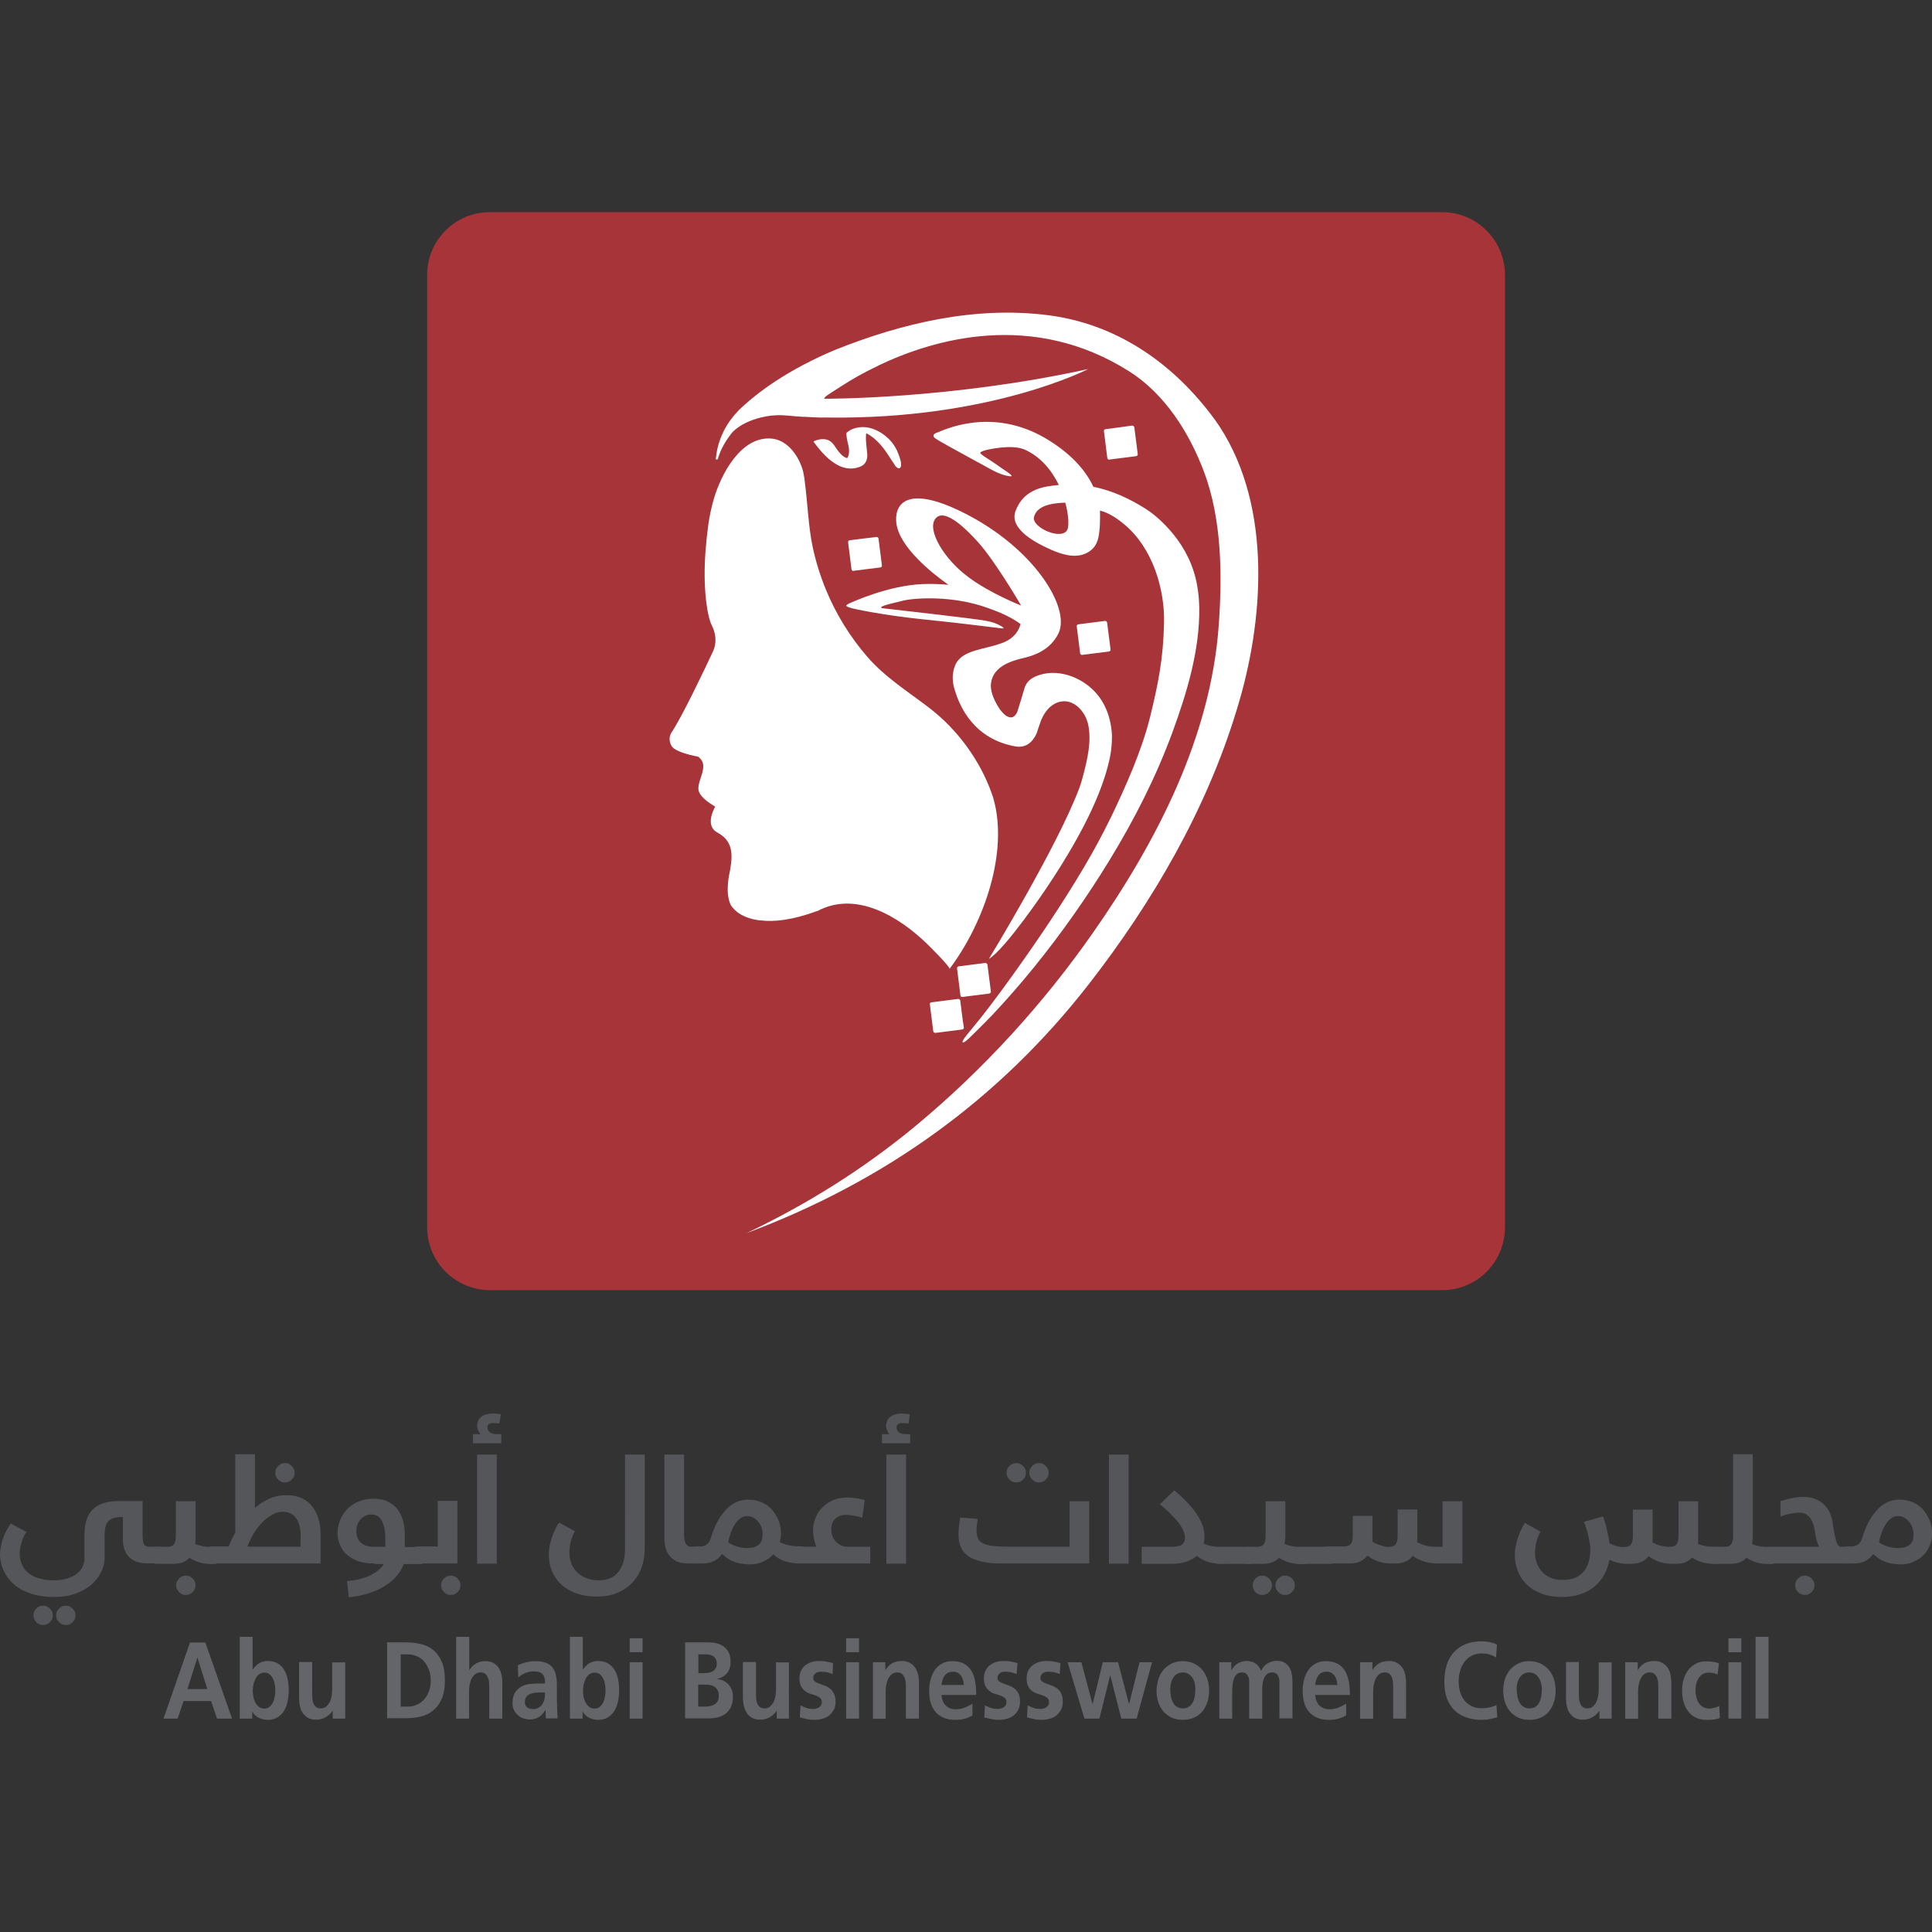 <?xml version="1.0" encoding="utf-8"?>
<!-- Generator: Adobe Illustrator 28.0.0, SVG Export Plug-In . SVG Version: 6.00 Build 0)  -->
<svg version="1.1" id="Layer_1" xmlns="http://www.w3.org/2000/svg" xmlns:xlink="http://www.w3.org/1999/xlink" x="0px" y="0px"
	 viewBox="0 0 1080 1080" style="enable-background:new 0 0 1080 1080;" xml:space="preserve">
<rect x="0" y="0" width="1080" height="1080" fill="#333333" stroke="none"/>
<style type="text/css">
	.st0{fill:#A73439;}
	.st1{fill:#636569;}
	.st2{fill:#54565A;}
	.st3{fill:#FFFFFF;}
</style>
<g>
	<g>
		<path class="st0" d="M806.2,118.6H273.8c-19.4,0-35,15.7-35,35v532.5c0,19.4,15.7,35,35,35.1h532.4c19.4,0,35-15.6,35.1-35.1
			V153.6C841.2,134.3,825.6,118.6,806.2,118.6"/>
	</g>
	<path class="st1" d="M110.3,926.7h0.1l5.5,17.5h-11.1L110.3,926.7z M106.2,918.2l-14.8,42.5h7.9l3.3-9.8H118l3.3,9.8h8.4
		l-14.9-42.5H106.2z"/>
	<g>
		<path class="st1" d="M141.6,948.3c0.2,1.2,0.6,2.3,1.1,3.3c0.5,1,1.2,1.8,2,2.5c0.8,0.7,1.8,1,3,1c1.2,0,2.2-0.3,3-1
			c0.8-0.6,1.4-1.5,1.9-2.5c0.5-1,0.8-2.1,1-3.3c0.2-1.2,0.3-2.3,0.3-3.4c0-1.1-0.1-2.2-0.3-3.3c-0.2-1.2-0.5-2.2-1-3.2
			c-0.5-1-1.1-1.8-1.8-2.4c-0.8-0.6-1.7-1-2.9-1c-1.2,0-2.2,0.3-3,0.9c-0.8,0.6-1.5,1.4-2,2.4c-0.5,1-0.9,2-1.2,3.2
			c-0.2,1.2-0.4,2.3-0.4,3.4C141.3,946,141.4,947.1,141.6,948.3 M134,915h7.2v18.3h0.1c1-1.5,2.2-2.7,3.5-3.5c1.3-0.8,3-1.3,4.9-1.3
			c2.1,0,4,0.5,5.5,1.3c1.5,0.9,2.7,2.1,3.6,3.6c0.9,1.5,1.6,3.2,2,5.2c0.4,2,0.6,4,0.6,6.2c0,2.2-0.2,4.2-0.6,6.2
			c-0.4,2-1.1,3.8-2,5.3c-0.9,1.5-2.1,2.7-3.6,3.7c-1.5,0.9-3.3,1.4-5.5,1.4c-1.6,0-3.1-0.3-4.7-1c-1.6-0.7-2.9-1.8-3.9-3.5H141v3.8
			H134V915z"/>
		<path class="st1" d="M192.9,960.7H186v-4.3h-0.1c-1.1,1.6-2.5,2.8-4,3.6c-1.5,0.9-3.3,1.3-5.2,1.3c-1.7,0-3.1-0.3-4.3-0.9
			c-1.2-0.6-2.2-1.5-3-2.6c-0.8-1.1-1.4-2.4-1.7-3.9c-0.4-1.5-0.5-3.2-0.5-5v-19.8h7.3V946c0,1,0,2,0.1,3c0,1.1,0.2,2,0.5,2.9
			c0.3,0.9,0.8,1.6,1.4,2.2c0.7,0.6,1.6,0.9,2.7,0.9c1.3,0,2.4-0.3,3.2-1.1c0.8-0.7,1.5-1.6,2-2.6c0.5-1,0.8-2.2,1-3.4
			c0.2-1.2,0.3-2.3,0.3-3.3v-15.3h7.3V960.7z"/>
		<path class="st1" d="M224,954h4.2c1.6,0,3.2-0.3,4.7-1c1.5-0.6,2.8-1.6,4-2.8c1.2-1.2,2.1-2.8,2.8-4.6c0.7-1.8,1.1-3.9,1.1-6.2
			c0-2.3-0.4-4.4-1.1-6.2c-0.7-1.8-1.6-3.3-2.8-4.6c-1.1-1.3-2.5-2.2-4-2.8c-1.5-0.6-3.1-1-4.7-1H224V954z M216.4,918.1h10.4
			c2.9,0,5.7,0.3,8.3,0.9c2.7,0.6,5,1.7,7,3.3c2,1.6,3.6,3.8,4.8,6.5c1.2,2.7,1.8,6.2,1.8,10.5c0,4.2-0.6,7.7-1.8,10.4
			c-1.2,2.8-2.8,4.9-4.8,6.5c-2,1.6-4.3,2.7-7,3.4c-2.7,0.6-5.4,0.9-8.3,0.9h-10.4V918.1z"/>
		<path class="st1" d="M255,915h7.3v18.6h0.1c0.9-1.6,2.2-2.8,3.7-3.7c1.5-0.9,3.2-1.3,5.2-1.3c1.7,0,3.1,0.3,4.3,0.9
			c1.2,0.6,2.2,1.5,3,2.6c0.8,1.1,1.3,2.4,1.7,3.9c0.4,1.5,0.5,3.1,0.5,4.9v19.8h-7.3v-16.8c0-1,0-2-0.1-3c0-1.1-0.2-2-0.6-2.9
			c-0.3-0.9-0.8-1.6-1.4-2.2c-0.6-0.6-1.5-0.9-2.7-0.9c-1.3,0-2.4,0.4-3.2,1.1c-0.8,0.7-1.5,1.6-2,2.6c-0.5,1.1-0.8,2.2-1,3.4
			c-0.2,1.2-0.3,2.3-0.3,3.3v15.4H255V915z"/>
		<path class="st1" d="M294.8,954.5c0.9,0.6,2,0.9,3.3,0.9c1.1,0,2.1-0.3,3-0.8c0.9-0.5,1.6-1.2,2.1-2c0.6-0.9,1-1.9,1.2-3
			c0.2-1.1,0.3-2.3,0.3-3.5h-3.2c-0.8,0-1.7,0.1-2.7,0.2c-0.9,0.1-1.8,0.4-2.6,0.7c-0.8,0.4-1.5,0.9-2,1.6c-0.5,0.7-0.8,1.7-0.8,2.9
			C293.4,952.9,293.9,953.9,294.8,954.5 M289.5,930.9c1.4-0.7,3-1.3,4.8-1.7c1.8-0.4,3.4-0.6,5-0.6c4.3,0,7.4,1.1,9.2,3.1
			c1.9,2.1,2.8,5.5,2.8,10.1v4c0,1.6,0,3,0,4.2c0,1.2,0.1,2.4,0.1,3.6c0,1.2,0.1,2.4,0.1,3.5c0.1,1.1,0.1,2.3,0.2,3.5h-6.5
			c-0.1-0.8-0.2-1.7-0.2-2.6c0-0.9,0-1.6-0.1-2.1h-0.1c-0.5,0.9-1,1.6-1.6,2.3c-0.6,0.7-1.3,1.3-2.1,1.7c-0.8,0.5-1.6,0.8-2.4,1
			c-0.9,0.2-1.7,0.3-2.5,0.3c-1.2,0-2.4-0.2-3.6-0.6c-1.2-0.4-2.2-1-3.1-1.8c-0.9-0.8-1.6-1.8-2.2-2.9c-0.6-1.1-0.8-2.5-0.8-4
			c0-2.3,0.5-4.2,1.4-5.7c0.9-1.4,2.1-2.5,3.4-3.3c1.4-0.8,2.9-1.3,4.6-1.5c1.7-0.2,3.3-0.3,4.8-0.3h4c0-2.6-0.5-4.4-1.5-5.3
			c-1-1-2.6-1.5-4.8-1.5c-1.6,0-3.1,0.3-4.6,0.9c-1.5,0.6-2.8,1.4-4.1,2.5L289.5,930.9z"/>
		<path class="st1" d="M326.2,948.3c0.2,1.2,0.6,2.3,1.1,3.3c0.5,1,1.2,1.8,2,2.5c0.8,0.7,1.8,1,3,1c1.2,0,2.2-0.3,3-1
			c0.8-0.6,1.4-1.5,1.9-2.5c0.5-1,0.8-2.1,1-3.3c0.2-1.2,0.3-2.3,0.3-3.4c0-1.1-0.1-2.2-0.3-3.3c-0.2-1.2-0.5-2.2-1-3.2
			c-0.5-1-1.1-1.8-1.8-2.4c-0.8-0.6-1.7-1-2.9-1c-1.2,0-2.1,0.3-3,0.9c-0.8,0.6-1.5,1.4-2,2.4c-0.5,1-0.9,2-1.2,3.2
			c-0.2,1.2-0.4,2.3-0.4,3.4C325.9,946,326,947.1,326.2,948.3 M318.5,915h7.3v18.3h0.1c1-1.5,2.2-2.7,3.5-3.5
			c1.3-0.8,2.9-1.3,4.9-1.3c2.1,0,4,0.5,5.5,1.3c1.5,0.9,2.7,2.1,3.7,3.6c0.9,1.5,1.6,3.2,2,5.2c0.4,2,0.6,4,0.6,6.2
			c0,2.2-0.2,4.2-0.6,6.2c-0.4,2-1.1,3.8-2,5.3c-0.9,1.5-2.1,2.7-3.6,3.7c-1.5,0.9-3.3,1.4-5.5,1.4c-1.6,0-3.1-0.3-4.7-1
			c-1.6-0.7-2.9-1.8-3.9-3.5h-0.1v3.8h-7.1V915z"/>
	</g>
	<path class="st1" d="M352,960.7h7.2v-31.5H352V960.7z M352,923.6h7.2v-7.8H352V923.6z"/>
	<g>
		<path class="st1" d="M390.4,954h3.6c0.9,0,1.8-0.1,2.7-0.2c0.9-0.2,1.8-0.5,2.5-0.9c0.8-0.4,1.4-1,1.9-1.8c0.5-0.8,0.7-1.8,0.7-3
			c0-1.4-0.2-2.5-0.7-3.3c-0.4-0.8-1.1-1.5-1.8-2c-0.7-0.4-1.6-0.8-2.5-0.9c-1-0.2-1.9-0.2-2.9-0.2h-3.6V954z M390.4,935.3h3.1
			c0.8,0,1.6-0.1,2.5-0.2c0.8-0.1,1.6-0.4,2.3-0.8c0.7-0.4,1.3-0.9,1.7-1.6c0.5-0.7,0.7-1.6,0.7-2.6c0-1.2-0.2-2.2-0.7-2.9
			c-0.4-0.7-1-1.2-1.7-1.6c-0.7-0.4-1.5-0.6-2.4-0.7c-0.9-0.1-1.7-0.1-2.6-0.1h-2.9V935.3z M382.8,918.1h13.3c1.2,0,2.6,0.1,4,0.4
			c1.4,0.3,2.7,0.8,4,1.6c1.2,0.8,2.3,1.9,3.1,3.3c0.8,1.4,1.2,3.3,1.2,5.6c0,2.6-0.7,4.7-2,6.3c-1.4,1.7-3.2,2.7-5.5,3.2v0.1
			c1.3,0.1,2.5,0.5,3.6,1c1.1,0.5,2,1.2,2.8,2.1c0.7,0.9,1.3,1.8,1.8,3c0.4,1.1,0.6,2.3,0.6,3.6c0,2.7-0.5,4.8-1.4,6.5
			c-0.9,1.6-2.1,2.9-3.5,3.7c-1.4,0.9-2.8,1.4-4.4,1.7c-1.5,0.3-2.9,0.4-4.1,0.4h-13.3V918.1z"/>
		<path class="st1" d="M441.1,960.7h-6.9v-4.3h-0.1c-1.1,1.6-2.4,2.8-4,3.6c-1.5,0.9-3.3,1.3-5.2,1.3c-1.7,0-3.1-0.3-4.3-0.9
			c-1.2-0.6-2.2-1.5-3-2.6c-0.8-1.1-1.3-2.4-1.7-3.9c-0.4-1.5-0.6-3.2-0.6-5v-19.8h7.3V946c0,1,0,2,0.1,3c0,1.1,0.2,2,0.5,2.9
			c0.3,0.9,0.7,1.6,1.4,2.2c0.7,0.6,1.6,0.9,2.7,0.9c1.3,0,2.4-0.3,3.2-1.1c0.8-0.7,1.5-1.6,2-2.6c0.5-1,0.8-2.2,1-3.4
			c0.2-1.2,0.3-2.3,0.3-3.3v-15.3h7.2V960.7z"/>
		<path class="st1" d="M465.4,935.8c-1.1-0.4-2.2-0.8-3.1-1c-1-0.2-2.1-0.3-3.4-0.3c-0.5,0-1,0-1.5,0.2c-0.5,0.1-1,0.3-1.4,0.6
			c-0.4,0.3-0.7,0.7-1,1.1c-0.3,0.5-0.4,1-0.4,1.6c0,0.8,0.3,1.5,0.9,1.9c0.6,0.5,1.4,0.9,2.3,1.2c0.9,0.3,1.9,0.7,3,1.1
			c1.1,0.4,2.1,0.9,3,1.6c0.9,0.7,1.7,1.7,2.3,2.8c0.6,1.2,1,2.7,1,4.5c0,1.8-0.3,3.4-1,4.7c-0.7,1.3-1.6,2.3-2.6,3.2
			c-1.1,0.8-2.3,1.4-3.7,1.8c-1.4,0.4-2.9,0.6-4.4,0.6c-1.4,0-2.8-0.1-4.2-0.4c-1.4-0.3-2.8-0.6-4.1-1l0.4-6.7
			c1.1,0.6,2.3,1.1,3.5,1.5c1.2,0.4,2.4,0.5,3.7,0.5c0.5,0,1-0.1,1.5-0.2c0.5-0.1,1.1-0.3,1.5-0.6c0.5-0.3,0.9-0.7,1.2-1.1
			c0.3-0.5,0.5-1.1,0.5-1.9c0-1-0.3-1.8-0.9-2.3c-0.6-0.5-1.4-1-2.3-1.3c-0.9-0.4-2-0.7-3-1c-1.1-0.3-2.1-0.8-3-1.5
			c-0.9-0.7-1.7-1.5-2.3-2.6c-0.6-1.1-1-2.6-1-4.5c0-1.7,0.3-3.2,0.9-4.4c0.6-1.2,1.4-2.2,2.4-3c1-0.8,2.2-1.4,3.5-1.8
			c1.3-0.4,2.7-0.6,4.1-0.6c1.8,0,3.2,0.1,4.4,0.4c1.2,0.2,2.4,0.5,3.5,0.8L465.4,935.8z"/>
	</g>
	<path class="st1" d="M473,960.7h7.2v-31.5H473V960.7z M473,923.6h7.2v-7.8H473V923.6z"/>
	<g>
		<path class="st1" d="M488,929.2h6.9v4.3h0.1c1.2-1.8,2.5-3.1,4-3.9c1.5-0.7,3.2-1.1,5.2-1.1c1.7,0,3.1,0.3,4.3,1
			c1.2,0.6,2.2,1.5,3,2.6c0.8,1.1,1.3,2.4,1.7,3.9c0.4,1.5,0.5,3.1,0.5,4.9v19.8h-7.3v-16.8c0-1,0-2-0.1-3c0-1-0.2-2-0.6-2.9
			c-0.3-0.9-0.8-1.6-1.4-2.2c-0.6-0.6-1.5-0.9-2.7-0.9c-1.3,0-2.4,0.4-3.2,1.1c-0.8,0.7-1.5,1.6-2,2.7c-0.5,1.1-0.8,2.2-1,3.4
			c-0.2,1.2-0.3,2.3-0.3,3.3v15.4H488V929.2z"/>
		<path class="st1" d="M538.8,941.9c-0.1-1-0.2-1.9-0.5-2.8c-0.2-0.9-0.6-1.7-1.1-2.4c-0.5-0.7-1.1-1.2-1.8-1.6
			c-0.7-0.4-1.6-0.6-2.6-0.6c-2.1,0-3.6,0.7-4.7,2.1c-1,1.4-1.6,3.2-1.8,5.3H538.8z M543.7,958.9c-1.3,0.8-2.8,1.4-4.4,1.9
			c-1.6,0.4-3.3,0.6-5.3,0.6c-4.7,0-8.3-1.4-10.8-4.2c-2.6-2.8-3.8-6.8-3.8-12c0-2.3,0.3-4.4,0.8-6.4c0.5-2,1.4-3.8,2.4-5.3
			c1.1-1.5,2.4-2.7,4.1-3.6c1.6-0.9,3.6-1.3,5.7-1.3c2.6,0,4.8,0.5,6.5,1.4c1.7,1,3,2.3,4.1,3.9c1,1.7,1.7,3.7,2.1,6
			c0.4,2.3,0.6,4.8,0.6,7.6h-19.4c0.2,2.6,1,4.5,2.4,5.9c1.4,1.4,3.3,2.1,5.6,2.1c1.8,0,3.4-0.3,4.9-0.9c1.5-0.6,3-1.4,4.4-2.2
			V958.9z"/>
		<path class="st1" d="M568.3,935.8c-1.1-0.4-2.2-0.8-3.1-1c-0.9-0.2-2.1-0.3-3.4-0.3c-0.5,0-1,0-1.5,0.2c-0.5,0.1-1,0.3-1.3,0.6
			c-0.4,0.3-0.7,0.7-1,1.1c-0.3,0.5-0.4,1-0.4,1.6c0,0.8,0.3,1.5,1,1.9c0.6,0.5,1.4,0.9,2.3,1.2c0.9,0.3,1.9,0.7,3,1.1
			c1.1,0.4,2.1,0.9,3.1,1.6c0.9,0.7,1.7,1.7,2.3,2.8c0.6,1.2,0.9,2.7,0.9,4.5c0,1.8-0.3,3.4-1,4.7c-0.7,1.3-1.5,2.3-2.6,3.2
			c-1.1,0.8-2.3,1.4-3.7,1.8c-1.4,0.4-2.9,0.6-4.4,0.6c-1.4,0-2.8-0.1-4.2-0.4c-1.4-0.3-2.8-0.6-4.1-1l0.4-6.7
			c1.1,0.6,2.3,1.1,3.5,1.5c1.1,0.4,2.4,0.5,3.7,0.5c0.5,0,1-0.1,1.5-0.2c0.5-0.1,1.1-0.3,1.6-0.6c0.5-0.3,0.9-0.7,1.2-1.1
			c0.3-0.5,0.5-1.1,0.5-1.9c0-1-0.3-1.8-0.9-2.3c-0.6-0.5-1.4-1-2.3-1.3c-0.9-0.4-2-0.7-3.1-1c-1.1-0.3-2.1-0.8-3-1.5
			c-0.9-0.7-1.7-1.5-2.3-2.6c-0.6-1.1-1-2.6-1-4.5c0-1.7,0.3-3.2,0.9-4.4c0.6-1.2,1.4-2.2,2.4-3c1-0.8,2.2-1.4,3.5-1.8
			c1.3-0.4,2.7-0.6,4.1-0.6c1.7,0,3.2,0.1,4.4,0.4c1.2,0.2,2.4,0.5,3.5,0.8L568.3,935.8z"/>
		<path class="st1" d="M592.4,935.8c-1.1-0.4-2.2-0.8-3.1-1c-1-0.2-2.1-0.3-3.4-0.3c-0.5,0-1,0-1.5,0.2c-0.5,0.1-1,0.3-1.4,0.6
			c-0.4,0.3-0.7,0.7-1,1.1c-0.3,0.5-0.4,1-0.4,1.6c0,0.8,0.3,1.5,0.9,1.9c0.6,0.5,1.4,0.9,2.3,1.2c0.9,0.3,1.9,0.7,3,1.1
			c1.1,0.4,2.1,0.9,3.1,1.6c0.9,0.7,1.7,1.7,2.3,2.8c0.6,1.2,0.9,2.7,0.9,4.5c0,1.8-0.3,3.4-1,4.7c-0.7,1.3-1.6,2.3-2.6,3.2
			c-1.1,0.8-2.3,1.4-3.8,1.8c-1.4,0.4-2.8,0.6-4.3,0.6c-1.4,0-2.8-0.1-4.2-0.4c-1.4-0.3-2.8-0.6-4.1-1l0.4-6.7
			c1.2,0.6,2.3,1.1,3.5,1.5c1.2,0.4,2.4,0.5,3.7,0.5c0.5,0,1-0.1,1.5-0.2c0.5-0.1,1.1-0.3,1.5-0.6c0.5-0.3,0.9-0.7,1.2-1.1
			c0.3-0.5,0.5-1.1,0.5-1.9c0-1-0.3-1.8-0.9-2.3c-0.6-0.5-1.4-1-2.3-1.3c-0.9-0.4-1.9-0.7-3-1c-1.1-0.3-2.1-0.8-3.1-1.5
			c-0.9-0.7-1.7-1.5-2.3-2.6c-0.6-1.1-0.9-2.6-0.9-4.5c0-1.7,0.3-3.2,0.9-4.4c0.6-1.2,1.4-2.2,2.5-3c1-0.8,2.2-1.4,3.5-1.8
			c1.3-0.4,2.7-0.6,4.1-0.6c1.7,0,3.2,0.1,4.4,0.4c1.2,0.2,2.4,0.5,3.5,0.8L592.4,935.8z"/>
	</g>
	<polygon class="st1" points="637,929.2 631.2,952.5 631.1,952.5 625,929.2 616.5,929.2 610.8,952.5 610.7,952.5 604.5,929.2 
		596.8,929.2 606.2,960.7 614.6,960.7 620.5,936.8 620.7,936.8 626.8,960.7 635.4,960.7 644,929.2 	"/>
	<g>
		<path class="st1" d="M654.5,948c0.2,1.3,0.6,2.4,1.1,3.5c0.5,1,1.2,1.9,2.1,2.5c0.9,0.6,2.1,1,3.4,1c1.4,0,2.6-0.3,3.5-0.9
			c0.9-0.6,1.6-1.5,2.2-2.5c0.5-1,0.9-2.2,1.1-3.5c0.2-1.3,0.3-2.6,0.3-3.9c0-1.2-0.2-2.4-0.4-3.5c-0.3-1.1-0.7-2.1-1.3-2.9
			c-0.6-0.9-1.3-1.5-2.2-2.1c-0.9-0.5-1.9-0.8-3.1-0.8c-1.2,0-2.2,0.3-3.1,0.8c-0.9,0.5-1.6,1.2-2.2,2.1c-0.6,0.9-1,1.9-1.3,3
			c-0.3,1.1-0.4,2.2-0.4,3.4C654.2,945.5,654.3,946.8,654.5,948 M647.7,938.2c0.7-2,1.8-3.8,3.1-5.2c1.3-1.4,2.9-2.5,4.7-3.3
			c1.8-0.8,3.7-1.1,5.7-1.1c2.1,0,4,0.4,5.8,1.1c1.8,0.8,3.4,1.9,4.7,3.3c1.3,1.4,2.3,3.2,3.1,5.2c0.7,2.1,1.1,4.4,1.1,7
			c0,2.3-0.3,4.4-1,6.4c-0.7,2-1.6,3.7-2.9,5.2c-1.2,1.5-2.8,2.6-4.6,3.4c-1.8,0.8-3.9,1.2-6.2,1.2c-2.3,0-4.4-0.4-6.2-1.2
			c-1.8-0.8-3.3-2-4.6-3.4c-1.2-1.5-2.2-3.2-2.9-5.2c-0.6-2-1-4.1-1-6.4C646.6,942.6,647,940.3,647.7,938.2"/>
		<path class="st1" d="M681.5,929.2h6.8v4.4h0.1c1.2-2,2.5-3.3,4-4c1.5-0.7,2.9-1.1,4.3-1.1c1.9,0,3.6,0.4,5,1.3
			c1.4,0.9,2.5,2.3,3.3,4.2c0.8-1.9,2.1-3.3,3.7-4.2c1.7-0.9,3.3-1.4,5-1.4c1.7,0,3.2,0.3,4.3,1c1.1,0.6,2,1.5,2.7,2.6
			c0.7,1.1,1.2,2.4,1.4,3.9c0.3,1.5,0.4,3.1,0.4,4.9v19.8h-7.3V942c0-0.7,0-1.5,0-2.4c0-0.8-0.2-1.6-0.5-2.3
			c-0.3-0.7-0.7-1.3-1.3-1.7c-0.5-0.5-1.4-0.7-2.4-0.7c-1.2,0-2.2,0.4-2.9,1.1c-0.7,0.7-1.3,1.6-1.7,2.7c-0.4,1.1-0.6,2.2-0.7,3.4
			c-0.1,1.2-0.1,2.3-0.1,3.4v15.2h-7.3V942c0-0.7,0-1.5,0-2.4c0-0.8-0.2-1.6-0.5-2.3c-0.3-0.7-0.7-1.3-1.2-1.7
			c-0.6-0.5-1.4-0.7-2.4-0.7c-1.2,0-2.2,0.4-2.9,1.1c-0.7,0.7-1.3,1.6-1.6,2.7c-0.4,1.1-0.6,2.2-0.7,3.4c-0.1,1.2-0.2,2.3-0.2,3.4
			v15.2h-7.2V929.2z"/>
		<path class="st1" d="M747.6,941.9c-0.1-1-0.2-1.9-0.5-2.8c-0.2-0.9-0.6-1.7-1.1-2.4c-0.5-0.7-1.1-1.2-1.8-1.6
			c-0.7-0.4-1.6-0.6-2.6-0.6c-2.1,0-3.6,0.7-4.6,2.1s-1.6,3.2-1.8,5.3H747.6z M752.5,958.9c-1.3,0.8-2.8,1.4-4.4,1.9
			c-1.6,0.4-3.3,0.6-5.3,0.6c-4.6,0-8.2-1.4-10.8-4.2c-2.6-2.8-3.8-6.8-3.8-12c0-2.3,0.3-4.4,0.8-6.4c0.5-2,1.4-3.8,2.4-5.3
			c1.1-1.5,2.4-2.7,4.1-3.6c1.6-0.9,3.6-1.3,5.7-1.3c2.6,0,4.8,0.5,6.5,1.4c1.7,1,3.1,2.3,4.1,3.9c1,1.7,1.7,3.7,2.2,6
			c0.4,2.3,0.6,4.8,0.6,7.6h-19.4c0.2,2.6,1,4.5,2.4,5.9c1.4,1.4,3.3,2.1,5.6,2.1c1.8,0,3.4-0.3,4.9-0.9c1.5-0.6,3-1.4,4.4-2.2
			V958.9z"/>
		<path class="st1" d="M760.3,929.2h6.9v4.3h0.1c1.1-1.8,2.5-3.1,4-3.9c1.5-0.7,3.2-1.1,5.2-1.1c1.6,0,3.1,0.3,4.3,1
			c1.2,0.6,2.2,1.5,3,2.6c0.8,1.1,1.3,2.4,1.7,3.9c0.3,1.5,0.5,3.1,0.5,4.9v19.8h-7.2v-16.8c0-1,0-2-0.1-3c-0.1-1-0.2-2-0.5-2.9
			c-0.3-0.9-0.8-1.6-1.4-2.2c-0.6-0.6-1.5-0.9-2.7-0.9c-1.3,0-2.4,0.4-3.2,1.1c-0.8,0.7-1.5,1.6-2,2.7c-0.5,1.1-0.8,2.2-1,3.4
			c-0.2,1.2-0.3,2.3-0.3,3.3v15.4h-7.3V929.2z"/>
		<path class="st1" d="M837,960c-1.4,0.3-2.8,0.7-4.3,1c-1.5,0.3-2.9,0.4-4.4,0.4c-3.1,0-5.9-0.4-8.5-1.3c-2.6-0.9-4.8-2.2-6.6-3.9
			c-1.8-1.7-3.3-4-4.3-6.6c-1-2.7-1.5-5.8-1.5-9.4c0-3.7,0.5-6.9,1.4-9.7c0.9-2.8,2.3-5.2,4.1-7.1c1.8-1.9,4-3.4,6.6-4.4
			c2.6-1,5.5-1.5,8.7-1.5c1.3,0,2.7,0.1,4.2,0.4c1.5,0.3,3,0.7,4.4,1.4l-0.5,7.2c-1.5-0.9-2.9-1.5-4.2-1.8c-1.3-0.3-2.7-0.4-4-0.4
			c-2,0-3.7,0.4-5.3,1.2c-1.6,0.8-2.9,1.9-4,3.3c-1.1,1.4-1.9,3-2.5,4.9c-0.6,1.9-0.9,3.9-0.9,6.1c0,2.2,0.3,4.2,0.8,6
			c0.6,1.9,1.4,3.5,2.5,4.8c1.1,1.4,2.4,2.4,4.1,3.2c1.6,0.8,3.4,1.1,5.4,1.1c1.5,0,3.1-0.1,4.6-0.5c1.6-0.3,2.8-0.8,3.7-1.3
			L837,960z"/>
		<path class="st1" d="M848.2,948c0.2,1.3,0.6,2.4,1.1,3.5c0.5,1,1.3,1.9,2.2,2.5c0.9,0.6,2,1,3.4,1c1.4,0,2.6-0.3,3.5-0.9
			c0.9-0.6,1.6-1.5,2.1-2.5c0.5-1,0.9-2.2,1.1-3.5c0.2-1.3,0.3-2.6,0.3-3.9c0-1.2-0.2-2.4-0.5-3.5c-0.3-1.1-0.7-2.1-1.3-2.9
			c-0.6-0.9-1.3-1.5-2.2-2.1c-0.9-0.5-1.9-0.8-3.1-0.8c-1.2,0-2.2,0.3-3.1,0.8c-0.9,0.5-1.6,1.2-2.2,2.1c-0.6,0.9-1,1.9-1.3,3
			c-0.3,1.1-0.4,2.2-0.4,3.4C847.9,945.5,848,946.8,848.2,948 M841.4,938.2c0.7-2,1.8-3.8,3.1-5.2c1.3-1.4,2.9-2.5,4.7-3.3
			c1.8-0.8,3.7-1.1,5.7-1.1c2.1,0,4,0.4,5.8,1.1c1.8,0.8,3.3,1.9,4.7,3.3c1.3,1.4,2.4,3.2,3.1,5.2c0.7,2.1,1.1,4.4,1.1,7
			c0,2.3-0.3,4.4-1,6.4c-0.6,2-1.6,3.7-2.8,5.2c-1.2,1.5-2.8,2.6-4.6,3.4c-1.8,0.8-3.9,1.2-6.2,1.2c-2.3,0-4.4-0.4-6.2-1.2
			c-1.8-0.8-3.3-2-4.6-3.4c-1.3-1.5-2.2-3.2-2.9-5.2c-0.6-2-1-4.1-1-6.4C840.3,942.6,840.7,940.3,841.4,938.2"/>
		<path class="st1" d="M901,960.7h-6.9v-4.3H894c-1.1,1.6-2.4,2.8-4,3.6c-1.5,0.9-3.3,1.3-5.2,1.3c-1.7,0-3.1-0.3-4.3-0.9
			c-1.2-0.6-2.2-1.5-2.9-2.6c-0.8-1.1-1.4-2.4-1.7-3.9c-0.4-1.5-0.5-3.2-0.5-5v-19.8h7.2V946c0,1,0,2,0.1,3c0,1.1,0.2,2,0.5,2.9
			c0.3,0.9,0.7,1.6,1.4,2.2c0.7,0.6,1.6,0.9,2.7,0.9c1.3,0,2.4-0.3,3.2-1.1c0.8-0.7,1.5-1.6,1.9-2.6c0.5-1,0.8-2.2,1-3.4
			c0.2-1.2,0.3-2.3,0.3-3.3v-15.3h7.2V960.7z"/>
		<path class="st1" d="M908.6,929.2h6.9v4.3h0.1c1.1-1.8,2.5-3.1,4-3.9c1.5-0.7,3.2-1.1,5.2-1.1c1.7,0,3.1,0.3,4.3,1
			c1.2,0.6,2.2,1.5,3,2.6c0.8,1.1,1.4,2.4,1.7,3.9c0.3,1.5,0.5,3.1,0.5,4.9v19.8H927v-16.8c0-1,0-2-0.1-3c0-1-0.2-2-0.6-2.9
			c-0.3-0.9-0.8-1.6-1.4-2.2c-0.6-0.6-1.6-0.9-2.7-0.9c-1.3,0-2.4,0.4-3.2,1.1c-0.9,0.7-1.5,1.6-2,2.7c-0.5,1.1-0.8,2.2-1,3.4
			c-0.2,1.2-0.3,2.3-0.3,3.3v15.4h-7.2V929.2z"/>
		<path class="st1" d="M960.1,936.1c-0.6-0.3-1.4-0.6-2.1-0.8c-0.8-0.2-1.7-0.3-2.8-0.3c-2.3,0-4.1,0.9-5.4,2.7
			c-1.3,1.8-2,4.2-2,7.2c0,1.5,0.2,2.8,0.5,4c0.3,1.2,0.8,2.3,1.4,3.2c0.6,0.9,1.4,1.6,2.4,2.2c1,0.5,2.1,0.8,3.4,0.8
			c1,0,2.1-0.2,3.1-0.5c1-0.3,1.8-0.6,2.5-1l0.3,6.8c-1.1,0.4-2.1,0.6-3.3,0.8c-1.1,0.2-2.5,0.2-4,0.2c-2.3,0-4.3-0.4-6-1.2
			c-1.8-0.8-3.2-2-4.3-3.4c-1.2-1.5-2-3.2-2.6-5.2c-0.6-2-0.9-4.2-0.9-6.6c0-2.3,0.3-4.4,0.9-6.4c0.6-2,1.5-3.7,2.6-5.1
			c1.1-1.5,2.5-2.6,4.2-3.5c1.7-0.9,3.6-1.3,5.8-1.3c1.5,0,2.8,0.1,3.9,0.3c1.1,0.2,2.2,0.4,3.2,0.8L960.1,936.1z"/>
	</g>
	<path class="st1" d="M966.2,960.7h7.2v-31.5h-7.2V960.7z M966.2,923.6h7.2v-7.8h-7.2V923.6z"/>
	<rect x="981.4" y="915" class="st1" width="7.2" height="45.7"/>
	<g>
		<path class="st2" d="M47.3,857.1c0-6,1.6-10.5,4.7-13.5c3.2-3,8.1-4.5,14.6-4.5h13.1v18.4c0,1.6,0.1,2.8,0.2,3.8
			c0.1,0.9,0.4,1.6,0.7,2.1c0.3,0.5,0.7,0.8,1.3,1c0.5,0.2,1.2,0.2,1.9,0.2h4.7c0.8,0,1.4,0.1,1.9,0.2c0.5,0.1,0.8,0.3,1,0.6
			c0.2,0.3,0.3,0.6,0.4,0.9c0,0.4,0.1,0.9,0.1,1.4v3c0,0.7,0,1.3-0.1,1.7c-0.1,0.4-0.3,0.8-0.5,1c-0.3,0.2-0.6,0.4-1,0.4
			c-0.4,0.1-1,0.1-1.7,0.1h-7.1c-1.6,0-3.1-0.3-4.7-0.7c-1.5-0.5-2.9-1.3-4.1-2.3c-1.2-1.1-2.2-2.4-2.9-4.1
			c-0.7-1.7-1.1-3.7-1.1-6.1v-12.7c-1.6,0-3.1,0.1-4.3,0.4c-1.3,0.2-2.4,0.7-3.2,1.4c-0.9,0.7-1.6,1.7-2,3c-0.5,1.3-0.7,3-0.7,5.1
			v12.7c0,2.8-0.6,5.5-1.9,8.1c-1.3,2.7-3.1,5-5.5,7.1c-2.4,2.1-5.3,3.7-8.8,5c-3.5,1.3-7.4,1.9-11.8,1.9c-4.2,0-7.8-0.4-10.9-1.2
			c-3.1-0.8-5.8-1.9-8.1-3.2c-2.2-1.3-4.1-2.8-5.6-4.5c-1.5-1.7-2.7-3.4-3.5-5.1c-0.9-1.7-1.5-3.4-1.8-5.1C0.2,872,0,870.5,0,869.2
			c0-1.6,0.2-3.2,0.5-4.8c0.3-1.6,0.7-3.2,1.3-4.7c0.5-1.5,1.2-3,1.9-4.3c0.7-1.4,1.6-2.6,2.4-3.7l8.7,4.7c-0.6,0.8-1.1,1.6-1.5,2.6
			c-0.5,1-0.9,2-1.2,3.1c-0.3,1.1-0.6,2.2-0.8,3.3c-0.2,1.1-0.3,2.2-0.3,3.2c0,0.9,0.1,1.9,0.3,3c0.2,1.1,0.6,2.2,1.1,3.3
			c0.5,1.1,1.2,2.2,2.2,3.2c0.9,1,2.1,1.9,3.5,2.7c1.4,0.8,3.2,1.4,5.2,1.9c2,0.5,4.4,0.7,7.1,0.7c2.6,0,5-0.3,7.1-1
			c2.1-0.7,3.9-1.5,5.3-2.6c1.4-1.1,2.6-2.3,3.3-3.8s1.1-2.9,1.1-4.4V857.1z M18.7,903c0-0.8,0.1-1.5,0.4-2.1
			c0.3-0.7,0.7-1.2,1.2-1.7c0.5-0.5,1.1-0.9,1.7-1.2c0.6-0.3,1.3-0.4,2.1-0.4c0.8,0,1.5,0.1,2.1,0.4c0.6,0.3,1.2,0.7,1.7,1.2
			c0.5,0.5,0.9,1.1,1.2,1.7c0.3,0.6,0.4,1.4,0.4,2.1c0,0.8-0.1,1.5-0.4,2.1c-0.3,0.7-0.7,1.2-1.2,1.7c-0.5,0.5-1.1,0.9-1.7,1.2
			c-0.7,0.3-1.4,0.4-2.1,0.4c-0.8,0-1.5-0.2-2.1-0.4c-0.7-0.3-1.2-0.7-1.7-1.2c-0.5-0.5-0.9-1.1-1.2-1.7
			C18.8,904.5,18.7,903.8,18.7,903 M31.4,903c0-0.8,0.1-1.5,0.4-2.1c0.3-0.7,0.7-1.2,1.2-1.7c0.5-0.5,1.1-0.9,1.7-1.2
			c0.6-0.3,1.4-0.4,2.1-0.4c0.8,0,1.5,0.1,2.1,0.4c0.7,0.3,1.2,0.7,1.7,1.2c0.5,0.5,0.9,1.1,1.2,1.7c0.3,0.6,0.4,1.4,0.4,2.1
			c0,0.8-0.1,1.5-0.4,2.1c-0.3,0.7-0.7,1.2-1.2,1.7c-0.5,0.5-1.1,0.9-1.7,1.2c-0.6,0.3-1.4,0.4-2.1,0.4c-0.8,0-1.5-0.2-2.1-0.4
			c-0.7-0.3-1.2-0.7-1.7-1.2c-0.5-0.5-0.9-1.1-1.2-1.7C31.5,904.5,31.4,903.8,31.4,903"/>
		<path class="st2" d="M109.3,860.1c0,0.5,0,1-0.1,1.5c0,0.5-0.1,1-0.1,1.5c1.4,0.6,2.9,1,4.5,1.3c1.6,0.3,3.3,0.4,5,0.4h0.3
			c0.8,0,1.4,0.1,1.9,0.2c0.5,0.1,0.8,0.3,1,0.6c0.2,0.3,0.3,0.6,0.4,1c0,0.4,0,0.8,0,1.4v3c0,0.8,0,1.3-0.1,1.8
			c-0.1,0.4-0.3,0.7-0.5,1c-0.2,0.2-0.6,0.4-1,0.4c-0.4,0.1-1,0.1-1.7,0.1h-0.5c-2.8,0-5.2-0.3-7.2-1c-2-0.6-3.7-1.5-5.3-2.5
			c-1,1.1-2.2,1.9-3.7,2.5c-1.5,0.6-3.3,0.9-5.4,0.9h-8.6c-0.7,0-1.2,0-1.7-0.1c-0.4-0.1-0.8-0.2-1-0.4c-0.2-0.2-0.4-0.6-0.5-1
			c-0.1-0.4-0.1-1-0.1-1.8v-3c0-0.5,0-1,0.1-1.4c0-0.4,0.2-0.7,0.4-1c0.2-0.3,0.5-0.4,1-0.6c0.5-0.1,1.1-0.2,1.9-0.2h4.8
			c0.9,0,1.7-0.1,2.4-0.3c0.7-0.2,1.2-0.5,1.6-1c0.4-0.5,0.7-1.1,0.9-1.9c0.2-0.8,0.3-1.8,0.3-3v-19.3h11V860.1z M98.5,886.2
			c0-0.8,0.1-1.5,0.4-2.1c0.3-0.7,0.7-1.2,1.2-1.7c0.5-0.5,1.1-0.9,1.7-1.2c0.6-0.3,1.4-0.4,2.1-0.4c0.8,0,1.5,0.1,2.1,0.4
			c0.7,0.3,1.2,0.7,1.7,1.2c0.5,0.5,0.9,1.1,1.2,1.7c0.3,0.6,0.4,1.4,0.4,2.1c0,0.8-0.1,1.5-0.4,2.1c-0.3,0.6-0.7,1.2-1.2,1.7
			c-0.5,0.5-1.1,0.9-1.7,1.2c-0.6,0.3-1.4,0.4-2.1,0.4c-0.8,0-1.5-0.1-2.1-0.4c-0.7-0.3-1.2-0.7-1.7-1.2c-0.5-0.5-0.9-1.1-1.2-1.7
			C98.6,887.7,98.5,887,98.5,886.2"/>
		<path class="st2" d="M118.6,874c-0.7,0-1.2,0-1.6-0.1c-0.4-0.1-0.8-0.2-1-0.4c-0.2-0.2-0.4-0.6-0.5-1c-0.1-0.4-0.1-1-0.1-1.8v-3
			c0-0.5,0-1,0.1-1.4c0.1-0.4,0.2-0.7,0.4-1c0.2-0.3,0.5-0.4,1-0.6c0.4-0.1,1.1-0.2,1.9-0.2h9c0.5-1.2,1-2.4,1.6-3.7
			c0.6-1.3,1.3-2.6,2.1-4v-43.9h11v30c2.4-2.1,5.1-3.8,8.1-5.1c2.9-1.3,6.1-2,9.6-2c3.2,0,6.1,0.6,8.5,1.7c2.4,1.1,4.4,2.7,5.9,4.7
			c1.6,2,2.7,4.3,3.5,7c0.8,2.7,1.1,5.6,1.1,8.7V874H118.6z M168.1,859c0-2.6-0.3-4.8-0.8-6.6c-0.5-1.8-1.3-3.2-2.2-4.3
			c-0.9-1.1-2-1.8-3.2-2.3c-1.3-0.5-2.6-0.7-3.9-0.7c-1.9,0-3.8,0.5-5.8,1.6c-1.9,1.1-3.8,2.5-5.5,4.2c-1.7,1.8-3.3,3.8-4.8,6.2
			c-1.4,2.3-2.6,4.8-3.6,7.5h29.7V859z M153.9,823.3c0-0.8,0.1-1.5,0.4-2.1c0.3-0.6,0.7-1.2,1.2-1.7c0.5-0.5,1.1-0.9,1.7-1.2
			c0.7-0.3,1.4-0.4,2.1-0.4c0.7,0,1.5,0.1,2.1,0.4c0.7,0.3,1.2,0.7,1.7,1.2c0.5,0.5,0.9,1.1,1.2,1.7c0.3,0.6,0.4,1.4,0.4,2.1
			c0,0.8-0.1,1.5-0.4,2.1c-0.3,0.6-0.7,1.2-1.2,1.7c-0.5,0.5-1.1,0.9-1.7,1.2c-0.7,0.3-1.4,0.4-2.1,0.4c-0.8,0-1.5-0.1-2.1-0.4
			c-0.7-0.3-1.2-0.7-1.7-1.2c-0.5-0.5-0.9-1.1-1.2-1.7C154,824.8,153.9,824.1,153.9,823.3"/>
		<path class="st2" d="M209.4,874c-3.8,0-7-0.5-9.7-1.5c-2.6-1-4.7-2.4-6.4-4c-1.6-1.6-2.8-3.5-3.5-5.5c-0.7-2-1.1-4-1.1-5.9
			c0-2.6,0.5-5,1.4-7.3c0.9-2.3,2.3-4.4,4-6.2c1.7-1.8,3.8-3.2,6.3-4.2c2.5-1,5.2-1.6,8.3-1.6c1.2,0,2.5,0.1,3.9,0.3
			c1.4,0.2,2.7,0.6,4,1.2c1.3,0.6,2.5,1.4,3.7,2.4c1.2,1,2.2,2.2,3.1,3.8c0.9,1.5,1.6,3.3,2.1,5.4c0.5,2.1,0.8,4.5,0.8,7.3v6.6h7.7
			c0.8,0,1.4,0.1,1.9,0.2c0.5,0.1,0.8,0.3,1,0.6c0.2,0.3,0.3,0.6,0.4,1c0.1,0.4,0.1,0.8,0.1,1.4v3c0,0.8,0,1.3-0.1,1.8
			c-0.1,0.4-0.3,0.7-0.5,1c-0.2,0.2-0.6,0.4-1,0.4c-0.4,0.1-1,0.1-1.7,0.1h-8.4c-1,2.7-2.5,5.1-4.5,7.3c-2,2.1-4.3,4-7,5.5
			c-2.7,1.6-5.7,2.8-8.9,3.8c-3.3,1-6.7,1.6-10.3,2l-1-9.1c2.6-0.2,5-0.5,7.2-1.1c2.2-0.6,4.2-1.3,5.9-2.1c1.7-0.9,3.2-1.8,4.5-2.9
			c1.3-1.1,2.2-2.2,3-3.4H209.4z M215.4,864.7v-4.1c0-2.9-0.2-5.3-0.7-7.1c-0.5-1.8-1.1-3.3-1.8-4.3c-0.8-1-1.6-1.7-2.6-2.1
			c-1-0.4-1.9-0.5-2.9-0.5c-1.1,0-2.1,0.2-3.1,0.7c-1,0.5-1.9,1.1-2.6,1.9c-0.8,0.8-1.4,1.8-1.8,2.9c-0.5,1.1-0.7,2.4-0.7,3.8
			c0,2.7,0.8,4.9,2.5,6.4c1.6,1.6,4.3,2.4,7.8,2.4H215.4z"/>
		<path class="st2" d="M233.7,874c-0.7,0-1.2,0-1.7-0.1c-0.4-0.1-0.8-0.2-1-0.4c-0.2-0.2-0.4-0.6-0.5-1c-0.1-0.4-0.1-1-0.1-1.8v-3
			c0-0.5,0-1,0.1-1.4c0-0.4,0.2-0.7,0.4-1c0.2-0.3,0.5-0.4,1-0.6c0.4-0.1,1.1-0.2,1.9-0.2h10.9v-25.5h11V874H233.7z M246.6,886.2
			c0-0.8,0.1-1.5,0.4-2.1c0.3-0.7,0.7-1.2,1.2-1.7c0.5-0.5,1.1-0.9,1.7-1.2c0.7-0.3,1.4-0.4,2.1-0.4c0.8,0,1.5,0.1,2.1,0.4
			c0.7,0.3,1.2,0.7,1.7,1.2c0.5,0.5,0.9,1.1,1.2,1.7c0.3,0.6,0.4,1.4,0.4,2.1c0,0.8-0.1,1.5-0.4,2.1c-0.3,0.6-0.7,1.2-1.2,1.7
			c-0.5,0.5-1.1,0.9-1.7,1.2c-0.6,0.3-1.4,0.4-2.1,0.4c-0.8,0-1.5-0.1-2.1-0.4c-0.6-0.3-1.2-0.7-1.7-1.2c-0.5-0.5-0.9-1.1-1.2-1.7
			C246.8,887.7,246.6,887,246.6,886.2"/>
		<path class="st2" d="M279.1,795.8c-0.5-0.1-1-0.2-1.8-0.2c-0.7-0.1-1.3-0.1-1.8-0.1c-0.9,0-1.6,0.2-2.2,0.6c-0.6,0.4-0.8,1-0.8,2
			s0.4,1.8,1.3,2.5c0.8,0.7,2.1,1.1,3.9,1.1h2.5v5.1h-15.8v-5.1h4.2c-0.5-0.6-0.9-1.3-1.3-2.1c-0.4-0.8-0.6-1.7-0.6-2.6
			c0-0.9,0.2-1.7,0.5-2.5c0.3-0.8,0.8-1.5,1.5-2.2c0.7-0.6,1.6-1.2,2.7-1.5c1.1-0.4,2.4-0.6,3.9-0.6c0.6,0,1.3,0,2.1,0.1
			c0.7,0,1.6,0.1,2.6,0.3L279.1,795.8z M266.7,813.1h11v61h-11V813.1z"/>
		<path class="st2" d="M349.4,813.1h11v52.5c0,3.9-0.6,7.5-1.8,10.8c-1.2,3.3-3,6.1-5.3,8.5c-2.3,2.4-5.1,4.2-8.4,5.6
			c-3.3,1.3-7,2-11.2,2c-4.6,0-8.5-0.7-11.9-1.9c-3.4-1.3-6.1-3-8.4-5.2c-2.2-2.2-3.9-4.7-5-7.5c-1.1-2.8-1.6-5.8-1.6-8.9
			c0-1.4,0.1-2.9,0.4-4.5c0.3-1.6,0.7-3.1,1.2-4.7c0.5-1.6,1.1-3.1,1.8-4.6c0.7-1.5,1.4-2.8,2.3-4.1l8.9,4.9
			c-0.5,0.8-0.9,1.6-1.3,2.6c-0.4,1-0.7,2-1,3c-0.3,1.1-0.5,2.1-0.6,3.2c-0.2,1.1-0.2,2.1-0.2,3.2c0,2.1,0.4,4.1,1.1,6
			c0.7,1.9,1.8,3.5,3.2,4.9c1.4,1.4,3.1,2.5,5.2,3.3c2.1,0.8,4.4,1.2,7.1,1.2c2.4,0,4.5-0.4,6.3-1.2c1.8-0.8,3.3-2,4.5-3.5
			c1.2-1.5,2.1-3.4,2.8-5.6c0.6-2.2,0.9-4.7,0.9-7.4V813.1z"/>
		<path class="st2" d="M371.4,813.1h11v44.5c0,1.4,0.1,2.6,0.3,3.5c0.2,0.9,0.5,1.7,0.9,2.2c0.4,0.5,0.9,0.9,1.6,1.1
			c0.6,0.2,1.4,0.3,2.2,0.3h2.1c0.8,0,1.4,0,1.9,0.1c0.5,0.1,0.8,0.3,1,0.6c0.2,0.3,0.3,0.6,0.4,0.9c0,0.4,0.1,0.9,0.1,1.4v3
			c0,0.8,0,1.3-0.1,1.8c-0.1,0.4-0.3,0.7-0.5,1c-0.2,0.2-0.6,0.4-1,0.4c-0.4,0.1-1,0.1-1.6,0.1h-4.8c-2.4,0-4.4-0.3-6.1-1
			c-1.7-0.7-3.1-1.6-4.2-2.9c-1.1-1.2-1.9-2.7-2.4-4.4c-0.5-1.7-0.8-3.7-0.8-5.8V813.1z"/>
		<path class="st2" d="M419.2,874.5c-2,0-3.8-0.2-5.4-0.5c-1.6-0.3-3-0.8-4.3-1.3c-1.2-0.5-2.4-1.2-3.3-1.9
			c-0.9-0.7-1.8-1.4-2.6-2.1c-2.5,3.6-6.1,5.3-11,5.3h-3.3c-0.7,0-1.2,0-1.7-0.1c-0.4-0.1-0.8-0.2-1-0.4c-0.3-0.2-0.4-0.6-0.5-1
			c-0.1-0.4-0.1-1-0.1-1.8v-3c0-0.5,0-1,0.1-1.4c0.1-0.4,0.2-0.7,0.4-1c0.2-0.3,0.5-0.4,1-0.6c0.4-0.1,1.1-0.2,1.9-0.2h2
			c1.4,0,2.6-0.4,3.6-1.1c1-0.7,1.8-1.9,2.3-3.4c1.4-4.6,3-8.3,4.8-11.2c1.8-2.8,3.6-5,5.5-6.6c1.9-1.5,3.7-2.6,5.6-3.1
			c1.8-0.5,3.5-0.8,4.9-0.8c2.1,0,4,0.3,5.7,0.8c1.7,0.5,3.3,1.3,4.7,2.2c1.4,0.9,2.6,2,3.6,3.3c1,1.3,1.8,2.6,2.5,4
			c0.7,1.4,1.2,2.8,1.5,4.3c0.3,1.5,0.5,2.9,0.5,4.3c0,0.8,0,1.6-0.2,2.4c-0.1,0.8-0.3,1.6-0.5,2.4c1.5,0.8,3.2,1.4,5,1.8
			c1.8,0.4,3.8,0.6,5.8,0.6h0.3c0.8,0,1.4,0.1,1.9,0.2c0.4,0.1,0.8,0.3,1,0.6c0.2,0.3,0.3,0.6,0.4,1c0,0.4,0.1,0.8,0.1,1.4v3
			c0,0.8,0,1.3-0.1,1.8c-0.1,0.4-0.2,0.7-0.5,1c-0.2,0.2-0.6,0.4-1,0.4c-0.4,0.1-1,0.1-1.7,0.1h-0.4c-1.7,0-3.3-0.1-4.7-0.4
			c-1.4-0.3-2.7-0.6-3.9-1c-1.2-0.5-2.2-1-3.2-1.6c-0.9-0.6-1.8-1.3-2.6-2c-1.5,1.6-3.3,3-5.5,3.9
			C424.6,874,422.1,874.5,419.2,874.5 M426.3,857.4c0-1-0.2-2.1-0.5-3.2c-0.4-1.2-0.9-2.2-1.7-3.2c-0.7-1-1.6-1.8-2.7-2.5
			c-1.1-0.7-2.3-1-3.7-1c-1.4,0-2.6,0.4-3.7,1.2c-1.2,0.8-2.2,1.9-3.1,3.3c-0.9,1.4-1.7,2.9-2.3,4.7c-0.7,1.8-1.2,3.6-1.5,5.4
			c0.4,0.4,0.9,0.8,1.7,1.1c0.8,0.4,1.6,0.8,2.6,1.1c1,0.3,1.9,0.6,3,0.8c1,0.2,2,0.3,2.9,0.3c1.4,0,2.7-0.2,3.8-0.4
			c1.1-0.3,2.1-0.8,2.9-1.4c0.8-0.6,1.4-1.5,1.8-2.5C426.1,860.1,426.3,858.8,426.3,857.4"/>
		<path class="st2" d="M482,848.4c-0.5-0.1-1-0.3-1.7-0.5c-0.7-0.2-1.5-0.4-2.3-0.5c-0.8-0.2-1.6-0.3-2.5-0.4
			c-0.9-0.1-1.7-0.2-2.5-0.2c-0.9,0-1.8,0.1-2.8,0.4c-1,0.2-1.8,0.7-2.7,1.3c-0.8,0.6-1.5,1.4-2,2.5c-0.5,1-0.8,2.4-0.8,3.9
			c0,1.4,0.2,2.8,0.7,3.9c0.5,1.2,1.1,2.3,2,3.1c0.9,0.9,1.9,1.6,3.1,2.1c1.2,0.5,2.5,0.7,4,0.7h12v9.3h-39.8c-0.7,0-1.2,0-1.6-0.1
			c-0.4-0.1-0.8-0.2-1-0.5c-0.3-0.2-0.4-0.5-0.5-1c-0.1-0.4-0.1-1-0.1-1.7v-3c0-0.5,0-1,0.1-1.4c0-0.4,0.2-0.7,0.4-1
			c0.2-0.3,0.5-0.4,1-0.5c0.4-0.1,1.1-0.2,1.9-0.2h9.4c-0.3-0.7-0.5-1.4-0.7-2.2c-0.2-0.8-0.4-1.6-0.6-2.4c-0.2-0.8-0.3-1.6-0.4-2.3
			c-0.1-0.7-0.1-1.4-0.1-2c0-2.5,0.4-4.9,1.4-7.2c0.9-2.3,2.2-4.3,3.9-5.9c1.7-1.7,3.6-3,5.9-4c2.3-1,4.9-1.5,7.6-1.5
			c0.6,0,1.4,0,2.3,0.1c0.9,0.1,1.8,0.2,2.8,0.3c1,0.1,1.9,0.3,2.8,0.5c0.9,0.2,1.6,0.4,2.2,0.6L482,848.4z"/>
		<path class="st2" d="M507.9,795.8c-0.5-0.1-1-0.2-1.8-0.2c-0.7-0.1-1.3-0.1-1.8-0.1c-0.9,0-1.6,0.2-2.2,0.6c-0.6,0.4-0.9,1-0.9,2
			s0.4,1.8,1.2,2.5c0.8,0.7,2.1,1.1,3.9,1.1h2.5v5.1h-15.8v-5.1h4.1c-0.4-0.6-0.9-1.3-1.2-2.1c-0.4-0.8-0.6-1.7-0.6-2.6
			c0-0.9,0.2-1.7,0.5-2.5c0.3-0.8,0.8-1.5,1.5-2.2c0.7-0.6,1.6-1.2,2.7-1.5c1.1-0.4,2.4-0.6,3.9-0.6c0.6,0,1.3,0,2.1,0.1
			c0.8,0,1.6,0.1,2.6,0.3L507.9,795.8z M495.5,813.1h11v61h-11V813.1z"/>
		<path class="st2" d="M597.9,864.7v-25.5h11V874H560c-3.4,0-6.3-0.2-8.8-0.6c-2.5-0.4-4.7-1-6.5-1.7c-1.8-0.7-3.3-1.6-4.4-2.6
			c-1.2-1-2.1-2.1-2.7-3.3c-0.7-1.2-1.1-2.5-1.4-3.9c-0.3-1.4-0.4-2.8-0.4-4.3c0-0.6,0-1.2,0.1-2c0-0.8,0.1-1.6,0.2-2.4
			c0.1-0.8,0.2-1.7,0.3-2.5c0.1-0.8,0.2-1.6,0.4-2.4l9.8,0.8c-0.2,1.1-0.4,2.1-0.5,3.2c-0.2,1.1-0.2,2.1-0.2,3.2
			c0,1.7,0.2,3.1,0.7,4.2c0.4,1.2,1.3,2.1,2.5,2.8c1.2,0.7,3,1.3,5.2,1.6c2.2,0.3,5.1,0.5,8.7,0.5H597.9z M562.7,823.3
			c0-0.8,0.1-1.5,0.4-2.1c0.3-0.6,0.7-1.2,1.2-1.7c0.5-0.5,1.1-0.9,1.7-1.2c0.7-0.3,1.4-0.4,2.1-0.4c0.8,0,1.5,0.1,2.1,0.4
			c0.6,0.3,1.2,0.7,1.7,1.2c0.5,0.5,0.9,1.1,1.2,1.7c0.3,0.6,0.4,1.4,0.4,2.1c0,0.8-0.2,1.5-0.4,2.1c-0.3,0.6-0.7,1.2-1.2,1.7
			c-0.5,0.5-1.1,0.9-1.7,1.2c-0.6,0.3-1.4,0.4-2.1,0.4c-0.8,0-1.5-0.2-2.1-0.4c-0.6-0.3-1.2-0.7-1.7-1.2c-0.5-0.5-0.9-1.1-1.2-1.7
			C562.8,824.8,562.7,824.1,562.7,823.3 M575.4,823.3c0-0.8,0.1-1.5,0.4-2.1c0.3-0.6,0.7-1.2,1.2-1.7c0.5-0.5,1.1-0.9,1.7-1.2
			c0.6-0.3,1.3-0.4,2.1-0.4c0.8,0,1.5,0.1,2.1,0.4c0.7,0.3,1.2,0.7,1.7,1.2c0.5,0.5,0.9,1.1,1.2,1.7c0.3,0.6,0.4,1.4,0.4,2.1
			c0,0.8-0.1,1.5-0.4,2.1c-0.3,0.6-0.7,1.2-1.2,1.7c-0.5,0.5-1.1,0.9-1.7,1.2c-0.6,0.3-1.4,0.4-2.1,0.4c-0.8,0-1.5-0.2-2.1-0.4
			c-0.6-0.3-1.2-0.7-1.7-1.2c-0.5-0.5-0.9-1.1-1.2-1.7C575.6,824.8,575.4,824.1,575.4,823.3"/>
	</g>
	<rect x="619.9" y="813.1" class="st2" width="11" height="61"/>
	<g>
		<path class="st2" d="M638.2,874v-9.3h16.3c1.7,0,3.1-0.2,4.1-0.4c1.1-0.2,1.9-0.6,2.4-1.1c0.6-0.5,0.9-1,1.1-1.7
			c0.2-0.7,0.3-1.4,0.3-2.1c0-1.3-0.4-2.8-1.2-4.4c-0.8-1.6-1.9-3.2-3.2-4.8c-1.4-1.6-2.9-3.2-4.5-4.8c-1.7-1.6-3.4-3.1-5.1-4.5
			l8-7.8c5.5,4.6,9.7,9,12.6,13.3c2.9,4.3,4.3,8.4,4.3,12.3c0,1.4-0.1,2.7-0.5,4.1c1.5,0.7,3,1.2,4.7,1.5c1.7,0.3,3.4,0.5,5.3,0.5
			h0.3c0.8,0,1.4,0.1,1.9,0.2c0.5,0.1,0.8,0.3,1,0.5c0.2,0.3,0.3,0.6,0.4,1c0,0.4,0.1,0.8,0.1,1.4v3c0,0.7,0,1.3-0.1,1.7
			c-0.1,0.4-0.3,0.8-0.5,1c-0.3,0.2-0.6,0.4-1,0.4c-0.4,0.1-1,0.1-1.7,0.1h-0.5c-3.2,0-5.9-0.4-8.1-1.2c-2.2-0.8-4.1-1.9-5.6-3.2
			c-1.5,1.4-3.5,2.5-5.9,3.3c-2.4,0.8-5.3,1.2-8.8,1.2H638.2z"/>
		<path class="st2" d="M697.6,864.7c0.8,0,1.4,0.1,1.9,0.2c0.5,0.1,0.8,0.3,1,0.6c0.2,0.3,0.3,0.6,0.4,1c0.1,0.4,0.1,0.8,0.1,1.4v3
			c0,0.8,0,1.3-0.1,1.8c-0.1,0.4-0.2,0.7-0.5,1c-0.2,0.2-0.6,0.4-1,0.4c-0.4,0.1-1,0.1-1.6,0.1h-16.1c-0.7,0-1.2,0-1.6-0.1
			c-0.4-0.1-0.8-0.2-1-0.4c-0.3-0.2-0.4-0.6-0.5-1c-0.1-0.4-0.1-1-0.1-1.8v-3c0-0.5,0-1,0.1-1.4c0-0.4,0.2-0.7,0.4-1
			c0.2-0.3,0.6-0.4,1-0.6c0.4-0.1,1.1-0.2,1.9-0.2H697.6z"/>
		<path class="st2" d="M718.3,860.1c0,0.5,0,1,0,1.5c0,0.5-0.1,1-0.2,1.5c1.4,0.6,2.9,1,4.5,1.3c1.6,0.3,3.3,0.4,5,0.4h0.3
			c0.8,0,1.4,0.1,1.9,0.2c0.5,0.1,0.8,0.3,1,0.6c0.2,0.3,0.3,0.6,0.4,1c0,0.4,0.1,0.8,0.1,1.4v3c0,0.8,0,1.3-0.1,1.8
			c-0.1,0.4-0.3,0.7-0.5,1c-0.3,0.2-0.6,0.4-1,0.4c-0.4,0.1-1,0.1-1.7,0.1h-0.5c-2.8,0-5.2-0.3-7.2-1c-2-0.6-3.8-1.5-5.3-2.5
			c-1,1.1-2.2,1.9-3.7,2.5c-1.5,0.6-3.3,0.9-5.4,0.9h-8.6c-0.7,0-1.2,0-1.6-0.1c-0.4-0.1-0.8-0.2-1-0.4c-0.3-0.2-0.4-0.6-0.5-1
			c-0.1-0.4-0.1-1-0.1-1.8v-3c0-0.5,0-1,0.1-1.4c0-0.4,0.2-0.7,0.4-1c0.2-0.3,0.6-0.4,1-0.6c0.5-0.1,1.1-0.2,1.9-0.2h4.8
			c0.9,0,1.7-0.1,2.4-0.3c0.7-0.2,1.2-0.5,1.6-1c0.4-0.5,0.7-1.1,0.9-1.9c0.2-0.8,0.3-1.8,0.3-3v-19.3h11V860.1z M700.3,886.2
			c0-0.8,0.1-1.5,0.4-2.1c0.3-0.7,0.7-1.2,1.1-1.7c0.5-0.5,1.1-0.9,1.7-1.2c0.6-0.3,1.4-0.4,2.1-0.4c0.8,0,1.5,0.1,2.1,0.4
			c0.7,0.3,1.2,0.7,1.7,1.2c0.5,0.5,0.9,1.1,1.2,1.7c0.3,0.6,0.4,1.4,0.4,2.1c0,0.8-0.1,1.5-0.4,2.1c-0.3,0.6-0.6,1.2-1.2,1.7
			c-0.5,0.5-1.1,0.9-1.7,1.2c-0.6,0.3-1.3,0.4-2.1,0.4c-0.8,0-1.5-0.1-2.1-0.4c-0.7-0.3-1.2-0.7-1.7-1.2c-0.5-0.5-0.9-1.1-1.1-1.7
			C700.4,887.7,700.3,887,700.3,886.2 M713,886.2c0-0.8,0.1-1.5,0.4-2.1c0.3-0.7,0.7-1.2,1.2-1.7c0.5-0.5,1.1-0.9,1.7-1.2
			c0.6-0.3,1.4-0.4,2.1-0.4s1.5,0.1,2.1,0.4c0.7,0.3,1.2,0.7,1.7,1.2c0.5,0.5,0.9,1.1,1.2,1.7c0.3,0.6,0.4,1.4,0.4,2.1
			c0,0.8-0.1,1.5-0.4,2.1c-0.3,0.6-0.7,1.2-1.2,1.7c-0.5,0.5-1.1,0.9-1.7,1.2c-0.6,0.3-1.4,0.4-2.1,0.4s-1.5-0.1-2.1-0.4
			c-0.7-0.3-1.2-0.7-1.7-1.2c-0.5-0.5-0.9-1.1-1.2-1.7C713.1,887.7,713,887,713,886.2"/>
		<path class="st2" d="M742.4,864.7c0.8,0,1.4,0.1,1.9,0.2c0.5,0.1,0.8,0.3,1,0.6c0.2,0.3,0.3,0.6,0.4,1c0,0.4,0.1,0.8,0.1,1.4v3
			c0,0.8,0,1.3-0.1,1.8c-0.1,0.4-0.3,0.7-0.5,1c-0.3,0.2-0.6,0.4-1,0.4c-0.4,0.1-1,0.1-1.6,0.1h-16.1c-0.7,0-1.2,0-1.7-0.1
			c-0.4-0.1-0.8-0.2-1-0.4c-0.3-0.2-0.4-0.6-0.5-1c-0.1-0.4-0.1-1-0.1-1.8v-3c0-0.5,0-1,0-1.4c0-0.4,0.2-0.7,0.4-1
			c0.2-0.3,0.6-0.4,1-0.6c0.4-0.1,1.1-0.2,1.9-0.2H742.4z"/>
		<path class="st2" d="M776.1,864.7c0.9,0,1.7-0.1,2.4-0.3c0.7-0.2,1.2-0.5,1.6-1c0.4-0.5,0.7-1.1,0.9-1.9c0.2-0.8,0.3-1.8,0.3-3
			v-14.7h11v16.2c0,0.4,0,0.7,0,1.1c0,0.3,0,0.7-0.1,1c1.5,0.8,3.1,1.4,4.9,1.9c1.8,0.4,3.8,0.7,6.1,0.7h3.2v-25.5h11.1V874H804
			c-3.1,0-5.8-0.4-8.2-1.2c-2.4-0.8-4.4-1.8-6.1-3.1c-0.9,1.3-2.2,2.4-3.8,3.1c-1.6,0.8-3.5,1.2-6,1.2H778c-2.8,0-5.4-0.4-7.7-1.2
			c-2.3-0.8-4.2-1.9-5.9-3.2c-1,1.3-2.3,2.4-3.9,3.2c-1.6,0.8-3.6,1.2-6,1.2H742c-0.7,0-1.2,0-1.6-0.1c-0.4-0.1-0.8-0.2-1-0.4
			c-0.2-0.2-0.4-0.6-0.5-1c-0.1-0.4-0.1-1-0.1-1.8v-3c0-0.5,0-1,0.1-1.4c0-0.4,0.2-0.7,0.4-1c0.2-0.3,0.5-0.4,1-0.6
			c0.4-0.1,1.1-0.2,1.9-0.2h8.8c1,0,1.7-0.1,2.4-0.3c0.6-0.2,1.2-0.5,1.6-1c0.4-0.5,0.7-1.1,0.9-1.9c0.2-0.8,0.3-1.8,0.3-3v-10.9h11
			v12.4v1c0,0.3,0,0.7-0.1,1c1.5,0.9,3.1,1.6,4.6,2C773.2,864.5,774.7,864.7,776.1,864.7"/>
		<path class="st2" d="M933.1,864.7c0.9,0,1.7-0.1,2.4-0.3c0.7-0.2,1.2-0.5,1.6-1c0.4-0.5,0.7-1.1,0.9-1.9c0.2-0.8,0.3-1.8,0.3-3
			v-19.3h11v20.8c0,0.5,0,1,0,1.5c0,0.5-0.1,1-0.2,1.5c1.4,0.6,2.9,1,4.5,1.3c1.6,0.3,3.3,0.4,5,0.4h0.3c0.8,0,1.4,0.1,1.9,0.2
			c0.4,0.1,0.8,0.3,1,0.6c0.2,0.3,0.3,0.6,0.4,1c0,0.4,0,0.8,0,1.4v3c0,0.8,0,1.3-0.1,1.8c-0.1,0.4-0.3,0.7-0.5,1
			c-0.3,0.2-0.6,0.4-1,0.4c-0.4,0.1-1,0.1-1.7,0.1h-0.5c-2.8,0-5.2-0.3-7.2-1c-2-0.6-3.8-1.5-5.3-2.5c-1,1.1-2.2,1.9-3.7,2.6
			c-1.5,0.6-3.3,0.9-5.4,0.9H935c-2.8,0-5.3-0.4-7.6-1.2c-2.2-0.8-4.2-1.8-5.8-3.1c-1,1.3-2.3,2.4-3.8,3.1c-1.6,0.8-3.6,1.2-6,1.2
			h-1.9c-2,0-3.8-0.2-5.5-0.6c-1.7-0.4-3.3-1-4.7-1.7c-0.6,3.1-1.6,5.9-3,8.5c-1.4,2.6-3.3,4.7-5.5,6.6c-2.2,1.8-4.8,3.2-7.8,4.2
			c-3,1-6.3,1.5-9.9,1.5c-4.6,0-8.6-0.6-11.9-1.9c-3.4-1.3-6.1-3-8.3-5.2c-2.2-2.2-3.8-4.7-4.9-7.5c-1.1-2.8-1.6-5.8-1.6-8.9
			c0-1.4,0.1-3,0.4-4.5c0.3-1.6,0.7-3.1,1.2-4.7c0.5-1.6,1.1-3.1,1.8-4.6c0.7-1.5,1.4-2.8,2.2-4.1l8.8,4.9c-0.5,0.8-0.9,1.6-1.3,2.6
			c-0.4,1-0.7,1.9-1,3c-0.3,1-0.5,2.1-0.6,3.2c-0.1,1.1-0.2,2.2-0.2,3.2c0,2.1,0.4,4.1,1.1,5.9c0.7,1.8,1.8,3.4,3.1,4.8
			c1.3,1.4,2.9,2.4,4.8,3.2c1.9,0.8,3.9,1.1,6.2,1.1c5.4,0,9.3-1.5,11.9-4.6c2.6-3,3.8-7.3,3.8-12.9c0-0.8-0.1-1.8-0.3-3
			c-0.2-1.2-0.4-2.4-0.7-3.8c-0.3-1.4-0.7-2.7-1.1-4.1c-0.4-1.4-0.9-2.8-1.5-4.1l10.7-3c0.3,1,0.7,2.1,1.1,3.3
			c0.4,1.2,0.7,2.5,1,3.8c0.3,1.3,0.6,2.6,0.9,4c0.3,1.3,0.5,2.6,0.6,3.9c2.8,1.4,5.4,2.1,7.9,2.1c0.9,0,1.7-0.1,2.4-0.3
			c0.7-0.2,1.2-0.5,1.6-1c0.4-0.5,0.7-1.1,0.9-1.9c0.2-0.8,0.3-1.8,0.3-3v-14.7h11v16.2c0,0.4,0,0.7,0,1c0,0.4,0,0.7-0.1,1.1
			c1.5,0.8,3.1,1.5,4.6,1.9C930.2,864.5,931.6,864.7,933.1,864.7"/>
		<path class="st2" d="M979.7,860.1c0,0.5,0,1-0.1,1.5c0,0.5-0.1,1-0.2,1.5c1.4,0.6,2.9,1,4.5,1.3c1.6,0.3,3.3,0.4,5,0.4h0.3
			c0.8,0,1.4,0.1,1.9,0.2c0.5,0.1,0.8,0.3,1,0.6c0.2,0.3,0.3,0.6,0.4,1c0,0.4,0.1,0.8,0.1,1.4v3c0,0.8,0,1.3-0.1,1.8
			c-0.1,0.4-0.3,0.7-0.5,1c-0.3,0.2-0.6,0.4-1,0.4c-0.4,0.1-1,0.1-1.7,0.1h-0.5c-2.8,0-5.2-0.3-7.2-1c-2-0.6-3.7-1.5-5.3-2.5
			c-1,1.1-2.2,1.9-3.7,2.5c-1.5,0.6-3.3,0.9-5.4,0.9h-8.6c-0.7,0-1.2,0-1.6-0.1c-0.4-0.1-0.8-0.2-1-0.4c-0.3-0.2-0.4-0.6-0.5-1
			c-0.1-0.4-0.1-1-0.1-1.8v-3c0-0.5,0-1,0.1-1.4c0-0.4,0.2-0.7,0.4-1c0.2-0.3,0.5-0.4,1-0.6c0.4-0.1,1.1-0.2,1.9-0.2h4.8
			c1,0,1.7-0.1,2.4-0.3c0.7-0.2,1.2-0.5,1.6-1c0.4-0.5,0.7-1.1,0.9-1.9c0.2-0.8,0.3-1.8,0.3-3v-45.6h11V860.1z"/>
		<path class="st2" d="M995.4,839.1c2-0.6,4-1.1,6-1.6c2-0.4,4.2-0.7,6.7-0.7c2.5,0,4.6,0.3,6.5,1.1c1.9,0.7,3.5,1.7,4.9,3
			c1.4,1.3,2.5,2.8,3.3,4.6c0.8,1.8,1.4,3.8,1.7,5.9c0.3,1.7,0.5,3.4,0.8,5c0.3,1.6,0.6,3,0.9,4.2c0.3,1.2,0.8,2.2,1.2,3
			c0.5,0.7,1.1,1.1,1.7,1.1h4c0.8,0,1.4,0,1.9,0.2c0.4,0.1,0.8,0.3,1,0.5c0.2,0.3,0.3,0.6,0.4,1c0.1,0.4,0.1,0.9,0.1,1.4v3
			c0,0.7,0,1.3-0.1,1.7c-0.1,0.4-0.3,0.8-0.5,1c-0.3,0.2-0.6,0.4-1,0.4c-0.4,0.1-1,0.1-1.7,0.1H989c-0.7,0-1.2,0-1.7-0.1
			c-0.4-0.1-0.8-0.2-1-0.4c-0.3-0.2-0.4-0.5-0.5-1c-0.1-0.4-0.1-1-0.1-1.7v-3c0-0.5,0-1,0-1.4c0-0.4,0.2-0.7,0.4-1
			c0.2-0.3,0.5-0.4,1-0.5c0.5-0.1,1.1-0.2,1.9-0.2h27.9c-0.4-0.8-0.7-1.7-1.1-2.7c-0.3-1-0.6-2.1-0.8-3.1c-0.2-1.6-0.5-3.2-0.8-4.7
			c-0.3-1.6-0.8-3-1.5-4.3c-0.6-1.3-1.5-2.3-2.6-3.1c-1.1-0.8-2.5-1.2-4.2-1.2c-0.6,0-1.3,0-2.2,0.1c-0.8,0.1-1.8,0.2-2.7,0.4
			c-0.9,0.2-1.9,0.4-2.9,0.7c-1,0.3-1.9,0.6-2.8,1V839.1z M1003.5,886.2c0-0.8,0.2-1.5,0.4-2.1c0.3-0.6,0.6-1.2,1.2-1.7
			c0.5-0.5,1.1-0.9,1.7-1.2c0.6-0.3,1.4-0.4,2.1-0.4c0.8,0,1.5,0.2,2.1,0.4c0.6,0.3,1.2,0.7,1.7,1.2c0.5,0.5,0.9,1.1,1.2,1.7
			c0.3,0.6,0.4,1.4,0.4,2.1c0,0.8-0.1,1.5-0.4,2.1c-0.3,0.6-0.7,1.2-1.2,1.7c-0.5,0.5-1.1,0.9-1.7,1.2c-0.6,0.3-1.4,0.4-2.1,0.4
			c-0.7,0-1.5-0.2-2.1-0.4c-0.7-0.3-1.2-0.7-1.7-1.2c-0.5-0.5-0.9-1.1-1.2-1.7C1003.7,887.7,1003.5,887,1003.5,886.2"/>
		<path class="st2" d="M1062.6,874.5c-2,0-3.8-0.2-5.4-0.5c-1.6-0.3-3-0.8-4.2-1.3c-1.3-0.5-2.4-1.2-3.3-1.9
			c-0.9-0.7-1.8-1.4-2.6-2.1c-2.5,3.6-6.1,5.3-10.9,5.3h-3.4c-0.7,0-1.2,0-1.7-0.1c-0.4-0.1-0.8-0.2-1-0.4c-0.3-0.2-0.4-0.6-0.5-1
			c-0.1-0.4-0.1-1-0.1-1.8v-3c0-0.5,0-1,0.1-1.4c0-0.4,0.2-0.7,0.4-1c0.2-0.3,0.5-0.4,1-0.6c0.5-0.1,1.1-0.2,1.9-0.2h2
			c1.4,0,2.6-0.4,3.7-1.1c1-0.7,1.8-1.9,2.3-3.4c1.4-4.6,3-8.3,4.8-11.2c1.8-2.8,3.6-5,5.5-6.6c1.9-1.5,3.7-2.6,5.6-3.1
			c1.8-0.5,3.5-0.8,4.9-0.8c2.1,0,4,0.3,5.7,0.8c1.7,0.5,3.3,1.3,4.6,2.2c1.4,0.9,2.6,2,3.6,3.3c1,1.3,1.8,2.6,2.5,4
			c0.7,1.4,1.2,2.8,1.5,4.3c0.3,1.5,0.5,2.9,0.5,4.3c0,2.2-0.4,4.3-1.2,6.4c-0.8,2-1.9,3.8-3.3,5.4c-1.5,1.6-3.3,2.8-5.5,3.8
			C1067.9,874,1065.4,874.5,1062.6,874.5 M1069.7,857.4c0-1-0.2-2.1-0.6-3.2c-0.3-1.2-0.9-2.2-1.6-3.2c-0.7-1-1.6-1.8-2.8-2.5
			c-1.1-0.7-2.3-1-3.7-1c-1.4,0-2.6,0.4-3.8,1.2c-1.1,0.8-2.2,1.9-3,3.3c-0.9,1.4-1.7,2.9-2.3,4.7c-0.7,1.8-1.2,3.6-1.5,5.4
			c0.3,0.4,0.9,0.8,1.7,1.1c0.7,0.4,1.6,0.8,2.6,1.1c1,0.3,1.9,0.6,3,0.8c1.1,0.2,2,0.3,3,0.3c1.4,0,2.6-0.2,3.8-0.4
			c1.1-0.3,2.1-0.8,2.9-1.4c0.8-0.6,1.4-1.5,1.9-2.5C1069.5,860.1,1069.7,858.8,1069.7,857.4"/>
		<path class="st3" d="M491.8,241.5c-5.1-2.9-10.1-3.6-15.2-1.7c-1.3,0.5-2.3,1.3-3.4,2.1c-0.2,1,0.1,3.3,1.1,7.3
			c0.6,3,0.4,5.3-0.7,6.9c-2-0.4-4.1-2.4-6.5-6c-1.1-1.9-2.3-3.1-3.6-3.8l0,0c-3.5-1.9-7.9,0.1-7.9,0.1c-0.4,0.1-0.6,0.3-0.9,0.4
			c9.1,12.7,17.7,17.4,26.1,14.1c3.1-1.2,4.5-4,3.9-8.3c-0.8-5.9-0.8-9.5-0.4-10.4c3.1,1.6,6.2,4.2,9,7.7c1.4,1.6,3.5,4.9,6.4,9.3
			c0,0,1.4,2.8,3,2.6c1.5-0.6,1.4-3.2-0.4-7.8C500.4,248.6,496.8,244.5,491.8,241.5"/>
		<path class="st3" d="M523.1,289.7c5.4-6.1,18.2,7.4,23.4,13.1c9.9,10.9,24.3,35.7,24.3,35.7s-17.1-6.7-29.2-15.7
			C527.6,312.6,517.7,295.8,523.1,289.7 M610.2,384.9c-7-6.4-17.3-10.2-26.8-8.2c-4.6,1-9.2,3-10.7,8c-1.3,4.3-2.6,8.9-4.1,13.4
			c-0.6,1.2-1.4,2.3-2.5,2.8c-1.8,0.5-3.5-0.5-4.8-1.7c-0.2-0.2-0.4-0.3-0.5-0.5c-0.9-0.9-1.5-1.7-1.8-2.1c-3-4.4-5-9.1-5.1-12.9
			c-0.1-11,11.7-14,15.2-15.1c3.5-1.1,16.9-2.5,22.7-14.8c6.6-14.2-13.8-47.5-53.2-67.2c-33.6-16.8-38.8-3.3-37.5,6.1
			c1.8,13.2,19.7,27.6,29.1,34.2c-4.6-0.4-9.4-0.6-14.5-0.4c-19.3,0.8-39.2,10.1-40.3,10.5c-1.1,0.5-2.5,1.2-2.3,1.6
			c0.1,0.6,1.8,1,3.1,1.4c1.3,0.4,16.9,3.8,38.8,6.1c16.7,1.7,36.8,4.1,43.7,5c1.5,0.2,1.9,0.3,2.2,0c0.2-0.3-0.5-0.7-1.8-1.4
			c-1.9-1.1-4.3-2-8-2.7c-6.1-1.2-56-6.8-56.9-6.9c-0.8-0.1-1.9-0.2-1.6-0.7c0.3-0.4,1-0.6,1.7-0.9c0.7-0.3,4.8-1.4,10.8-2.8
			c6-1.4,27.2-3.1,47.2,4.2c5.2,1.9,11.6,4.2,18.2,8.9c-0.7,2.9-3,7.9-10.2,10.6c-10.4,3.9-22.7,3.7-26.4,12.6
			c-1.8,4.4-1.7,9.4-0.1,13.9c2.7,9.3,10.9,27.5,34.2,31.4c5,0.7,8.8-1.7,11.4-7.1c0.6-1.9,1.2-3.7,1.9-5.6c0.2-0.5,0.3-1,0.5-1.5
			c1.1-2.9,4.2-9.2,10.6-10.8c8-1.9,14.4,5.7,15.9,12.7c1.9,9.2-0.3,18.8-2.6,27.7c-0.7,2.8-1.5,5.5-2.5,8.2
			c-12.3,32.6-50.4,95.1-50.4,95.1c9.2-5.4,32-39.3,32-39.3c23.8-35.4,32.3-57.9,35.4-72.2c0-0.1,0-0.2,0.1-0.3
			c0.1-0.5,0.2-1.1,0.3-1.6c0.1-0.8,0.3-1.6,0.4-2.4c0-0.2,0.1-0.4,0.1-0.6c0-0.4,0.1-0.8,0.1-1.2c0.3-2.3,0.4-4.7,0.4-7.1
			C621.2,401.6,617.8,391.7,610.2,384.9"/>
		<path class="st3" d="M596.9,295.4c-2,7.5-20.4-0.3-18.9-6.4c1.3-4.9,6.4-7.7,17.5-8C597.2,287.2,597.6,292.7,596.9,295.4
			 M669.2,327.3c-1.8-10.6-6.6-20.5-13.4-28.8c-4.4-5.3-9.5-10.3-15.4-14.1c-9.2-5.8-18.8-10.2-29.2-12.3
			c-3.8-8.1-11-17.2-24.3-25.6c-29.5-18.8-55.9-7.6-62.3-5c-1.5,0.6-2.7,0.9-2.8,2.1c0,1.2,2.6,2.4,4.2,3.4
			c1.6,1,20.6,11.4,28.7,15.8c3.7,2,6.4,2.8,8.3,3.2c2.3,0.4,2.4,0.3,2.5,0c0-0.3-0.9-1.1-2.2-2c-1.7-1.1-3.4-2.3-6.5-4.5
			c-3.5-2.4-5.5-3.6-6.7-4.4c-1.2-0.9-2.2-1.5-2.1-2.1c0.2-0.5,1.8-1,2.8-1.3c1-0.3,14.4-3.5,21.7-0.5c9.1,3.9,15.4,11.7,19.4,19.9
			c-2.3,0.2-4.6,0.5-6.9,0.9c-12.6,2.3-15.9,10.2-17.2,13.4c-4.4,10.7,13.2,18.8,17.8,21c5.9,2.8,13.8,5.8,20.3,3.4
			c4.4-1.6,7.1-4.7,8.1-9.3c1-4.9,1-10.2,0.9-15.1c5.1,1.3,9.9,4.6,13.9,8c15.4,12.9,22.4,35.8,21.9,54.9
			c-0.4,19.7-3.2,33.9-7.9,52.9c-4.5,18.2-13.6,38.7-21.7,55.5c-4.7,9.6-9.8,19.1-15.2,28.2c-12.3,20.7-25.8,40.7-39.8,60.2
			c-4,5.6-8.1,11.2-12.3,16.7c-4.3,5.7-8.8,11.3-13.4,16.8c-3.8,4.6-2.7,5.7,1.5,1.6c2.8-2.7,5.6-5.5,8.4-8.3
			c1.4-1.5,2.9-2.9,4.3-4.4c8.3-8.8,16.3-18,23.9-27.4c15.2-18.8,29.1-38.6,41.7-59.2c14-22.9,26.2-46.9,35.4-72.1
			c8-21.9,15.1-45.5,14.8-69C670.3,335.6,670,331.5,669.2,327.3"/>
		<path class="st3" d="M535.9,540.2c-0.6,0.1-1,0.6-0.9,1.2c0.4,3.1,1.5,12,1.9,15.1c0.1,0.5,0.6,0.9,1.1,0.8
			c3.2-0.4,11.9-1.5,15-1.9c0.6-0.1,1-0.6,0.9-1.2l0,0c-0.4-3.1-1.5-11.7-1.9-14.9c-0.1-0.6-0.6-1-1.2-1
			C547.6,538.7,539,539.8,535.9,540.2"/>
		<path class="st3" d="M536.8,559.4L536.8,559.4c-0.1-0.6-0.6-1-1.2-1c-3.2,0.4-11.8,1.5-14.9,1.9l0,0c-0.6,0.1-1,0.5-0.9,1.1
			c0.4,3.1,1.5,12,1.9,15.1c0.1,0.5,0.6,0.9,1.2,0.9c3.1-0.4,11.9-1.5,15-1.9c0.6-0.1,1-0.6,0.9-1.2l0,0
			C538.2,571.1,537.2,562.5,536.8,559.4"/>
		<path class="st3" d="M556.2,449.8c-0.5-2.1-1-4.2-1.8-6.2c-6.5-18.5-19.2-35.8-34.7-47.7c-12.2-9.4-24.8-17.1-35-28.9
			c-9.6-11.1-17.5-23.9-23.1-37.6c-3.1-7.6-5.6-15.6-7.3-23.6c-2.5-12-2.8-24.3-4.4-36.4c-0.3-2.7-0.7-5-1.3-7.1
			c-2.4-7.7-8.4-16.2-17-17.1c-17.3-1.8-28.6,20-32.6,33.8c-1.3,4.5-2.3,9.2-3,13.9c-1.3,9.7-2.2,19.6-2.1,29.4
			c0,0.3,0,16.9,3.5,26.2c0.4,0.8,0.8,1.7,1.2,2.6c1.4,3.6,2.2,8.4-0.1,13.2c-5.5,11.7-16.4,34.6-22.6,44.4
			c-0.2,0.3-0.4,0.6-0.6,0.9c-0.8,1.3-1.8,4.1,0.1,7.4c0.3,0.4,0.7,0.9,1.2,1.3c0,0,0.2,0.2,0.6,0.4c0.5,0.3,1.1,0.7,1.8,1
			c1.9,0.9,5,2,9.8,3c0.2,0,0.4,0.1,0.7,0.1c0.5,0.1,1.1,0.3,1.5,0.8c0,0,0,0.1,0.1,0.1c5.1,4.6-1,12.1-0.7,17.4
			c0.1,2,1.7,5.3,9.4,9.8c-1.3,2.3-5.3,10.7,0.9,14.3c0,0,0.1,0.1,0.2,0.1c0.1,0,0.1,0.1,0.1,0.1c10.3,5.4,8.3,15.1,6.4,24.7
			c-0.4,2.4-0.6,5.1-0.6,7.7c0,0,0,6.7,2.8,9.6c0.1,0.1,0.1,0.2,0.2,0.2c2,2.4,6,5.6,14.1,6.8c0.3,0,0.6,0.1,0.9,0.1
			c0.1,0,0.2,0,0.3,0c7.3,0.9,17.5,0,31.6-5.2l0.1,0c0,0,0,0,0.1,0c21.6-11.6,45.5,3.1,61,18c1.3,1.2,13.5,13.4,12.9,14.3
			C548.9,517.6,562.9,480,556.2,449.8"/>
		<path class="st3" d="M681.8,238.5c-1.6-2.4-3.2-4.7-5-7c-22.7-29.6-53.4-50.5-90.9-55.3c-40.5-5.2-81.4,4.3-119.1,19.4
			c-11.5,4.8-22.9,10.7-33.3,17.5c-6.3,4.1-12.4,8.8-18,13.8c-7,6.3-12,14-14.3,23.2c-0.6,2.4-0.8,4.5-1.1,6.7h1.1
			c1.6-5.8,4.7-10.9,8.5-15.5c4.3-4.1,9.9-6.5,15.6-7.9c3.9-1,7.7-1.4,11.6-1.3c4,0.2,8,0.7,12,0.9c0.3,0,0.6,0,0.8,0
			c2.7,0.1,5.4,0.3,8.2,0.4c0.1,0,0.2,0,0.3,0c1.3,0,2.7,0,4.2,0c91.1,1.3,145.9-27.1,145.9-27.1c-77.3,17-147.4,16.6-147.4,16.6
			s-0.5,0,0.4-1c0.3-0.3,0.8-0.7,1.4-1.1c0,0,3.5-2.4,9-5.8c4.2-2.7,10.8-6.6,19.5-10.7c0,0,0.1,0,0.1-0.1
			c30.7-14.6,85.9-30.9,140.1,3.5c19.9,12.7,33.4,34.2,41.6,55.9c10,26.6,10.3,57.7,8.3,85.7c-4.4,62.6-34.7,121.1-70.1,171.8
			c-27.9,40-61.4,76.7-98.9,107.9c-29.3,24.3-60.6,43.9-94.9,60.3c76.7-28.7,140.8-74.3,191.3-139.2c35.6-45.8,65.7-97.5,82.6-153.2
			C706.6,347.6,711.3,283.9,681.8,238.5"/>
		<path class="st3" d="M618,239.9c-0.6,0.1-1,0.6-0.9,1.1c0.4,3.2,1.5,12,1.9,15.1c0.1,0.5,0.6,0.9,1.1,0.8c3.1-0.4,11.9-1.5,15-1.9
			c0.6-0.1,1-0.6,0.9-1.2l0,0c-0.4-3.1-1.5-11.7-1.9-14.9c-0.1-0.6-0.7-1-1.2-1l0,0C629.7,238.4,621.1,239.5,618,239.9"/>
		<path class="st3" d="M618.9,348.1L618.9,348.1c-0.1-0.6-0.6-1-1.2-1c-3.2,0.4-11.8,1.5-14.9,1.9l0,0c-0.6,0.1-1,0.6-0.9,1.1
			c0.4,3.2,1.5,12,1.9,15.1c0.1,0.6,0.6,0.9,1.1,0.9c3.1-0.4,11.9-1.5,15-1.9c0.6-0.1,1-0.6,0.9-1.2l0,0
			C620.4,359.9,619.3,351.3,618.9,348.1"/>
		<path class="st3" d="M475,302c-0.6,0.1-1,0.6-0.9,1.2c0.4,3.1,1.5,12,1.9,15.1c0.1,0.5,0.6,0.9,1.1,0.8c3.1-0.4,11.9-1.5,15-1.9
			c0.6-0.1,1-0.6,0.9-1.2l0,0c-0.4-3.1-1.5-11.7-1.9-14.9c-0.1-0.6-0.6-1-1.2-0.9C486.8,300.5,478.2,301.6,475,302"/>
	</g>
</g>
</svg>
